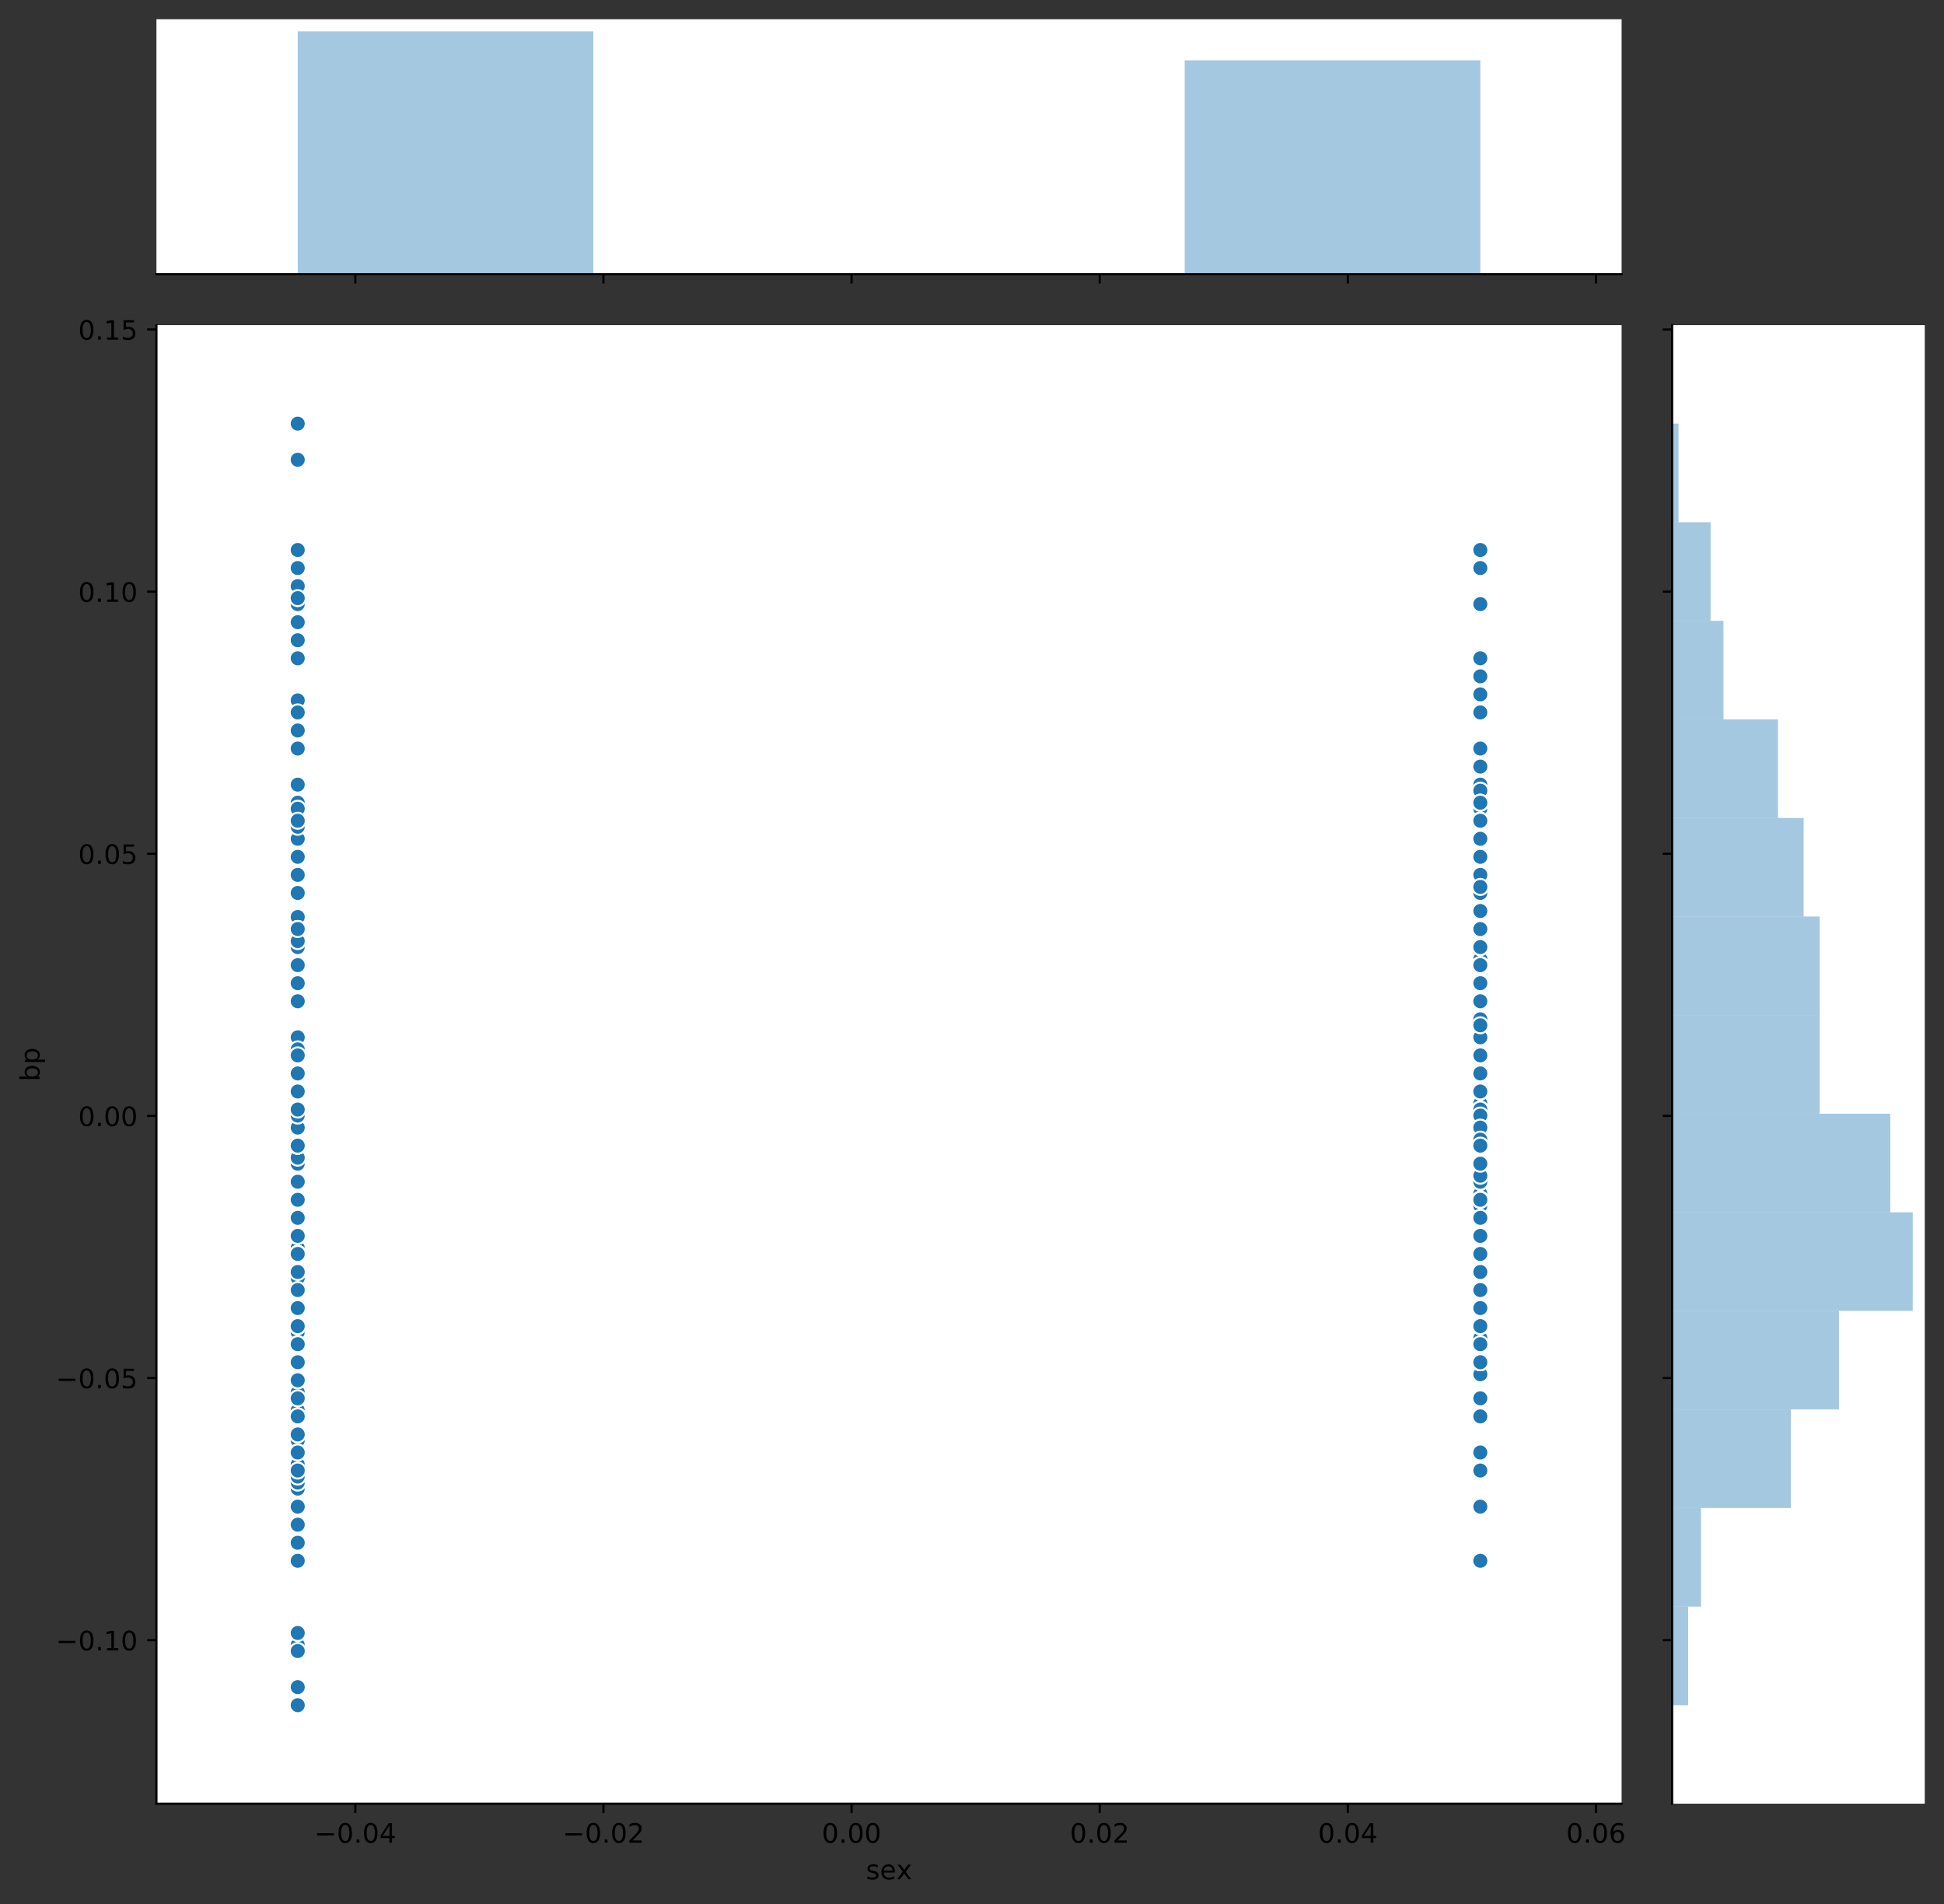 <?xml version="1.0" encoding="utf-8" standalone="no"?>
<!DOCTYPE svg PUBLIC "-//W3C//DTD SVG 1.1//EN"
  "http://www.w3.org/Graphics/SVG/1.1/DTD/svg11.dtd">
<!-- Created with matplotlib (https://matplotlib.org/) -->
<svg height="712.156pt" version="1.1" viewBox="0 0 727.248 712.156" width="727.248pt" xmlns="http://www.w3.org/2000/svg" xmlns:xlink="http://www.w3.org/1999/xlink">
 <rect x="0" y="0" width="727.248" height="712.156" fill="#333333" stroke="none"/>
 <defs>
  <style type="text/css">
*{stroke-linecap:butt;stroke-linejoin:round;}
  </style>
 </defs>
 <g id="figure_1">
  <g id="patch_1">
   <path d="M 0 712.156 
L 727.248 712.156 
L 727.248 0 
L 0 0 
z
" style="fill:none;"/>
  </g>
  <g id="axes_1">
   <g id="patch_2">
    <path d="M 58.523 674.6 
L 606.644 674.6 
L 606.644 121.611 
L 58.523 121.611 
z
" style="fill:#ffffff;"/>
   </g>
   <g id="PathCollection_1">
    <defs>
     <path d="M 0 3 
C 0.796 3 1.559 2.684 2.121 2.121 
C 2.684 1.559 3 0.796 3 0 
C 3 -0.796 2.684 -1.559 2.121 -2.121 
C 1.559 -2.684 0.796 -3 0 -3 
C -0.796 -3 -1.559 -2.684 -2.121 -2.121 
C -2.684 -1.559 -3 -0.796 -3 0 
C -3 0.796 -2.684 1.559 -2.121 2.121 
C -1.559 2.684 -0.796 3 0 3 
z
" id="m7e52f3c95e" style="stroke:#ffffff;stroke-width:0.75;"/>
    </defs>
    <g clip-path="url(#pd9731d30ce)">
     <use style="fill:#1f77b4;stroke:#ffffff;stroke-width:0.75;" x="553.787" xlink:href="#m7e52f3c95e" y="374.478"/>
     <use style="fill:#1f77b4;stroke:#ffffff;stroke-width:0.75;" x="111.381" xlink:href="#m7e52f3c95e" y="468.99"/>
     <use style="fill:#1f77b4;stroke:#ffffff;stroke-width:0.75;" x="553.787" xlink:href="#m7e52f3c95e" y="428.485"/>
     <use style="fill:#1f77b4;stroke:#ffffff;stroke-width:0.75;" x="111.381" xlink:href="#m7e52f3c95e" y="489.243"/>
     <use style="fill:#1f77b4;stroke:#ffffff;stroke-width:0.75;" x="111.381" xlink:href="#m7e52f3c95e" y="374.478"/>
     <use style="fill:#1f77b4;stroke:#ffffff;stroke-width:0.75;" x="111.381" xlink:href="#m7e52f3c95e" y="455.488"/>
     <use style="fill:#1f77b4;stroke:#ffffff;stroke-width:0.75;" x="553.787" xlink:href="#m7e52f3c95e" y="448.737"/>
     <use style="fill:#1f77b4;stroke:#ffffff;stroke-width:0.75;" x="553.787" xlink:href="#m7e52f3c95e" y="286.716"/>
     <use style="fill:#1f77b4;stroke:#ffffff;stroke-width:0.75;" x="553.787" xlink:href="#m7e52f3c95e" y="495.994"/>
     <use style="fill:#1f77b4;stroke:#ffffff;stroke-width:0.75;" x="111.381" xlink:href="#m7e52f3c95e" y="482.492"/>
     <use style="fill:#1f77b4;stroke:#ffffff;stroke-width:0.75;" x="111.381" xlink:href="#m7e52f3c95e" y="401.481"/>
     <use style="fill:#1f77b4;stroke:#ffffff;stroke-width:0.75;" x="553.787" xlink:href="#m7e52f3c95e" y="482.492"/>
     <use style="fill:#1f77b4;stroke:#ffffff;stroke-width:0.75;" x="111.381" xlink:href="#m7e52f3c95e" y="435.236"/>
     <use style="fill:#1f77b4;stroke:#ffffff;stroke-width:0.75;" x="553.787" xlink:href="#m7e52f3c95e" y="401.481"/>
     <use style="fill:#1f77b4;stroke:#ffffff;stroke-width:0.75;" x="111.381" xlink:href="#m7e52f3c95e" y="441.987"/>
     <use style="fill:#1f77b4;stroke:#ffffff;stroke-width:0.75;" x="553.787" xlink:href="#m7e52f3c95e" y="259.712"/>
     <use style="fill:#1f77b4;stroke:#ffffff;stroke-width:0.75;" x="111.381" xlink:href="#m7e52f3c95e" y="320.47"/>
     <use style="fill:#1f77b4;stroke:#ffffff;stroke-width:0.75;" x="553.787" xlink:href="#m7e52f3c95e" y="306.969"/>
     <use style="fill:#1f77b4;stroke:#ffffff;stroke-width:0.75;" x="111.381" xlink:href="#m7e52f3c95e" y="489.243"/>
     <use style="fill:#1f77b4;stroke:#ffffff;stroke-width:0.75;" x="111.381" xlink:href="#m7e52f3c95e" y="495.994"/>
     <use style="fill:#1f77b4;stroke:#ffffff;stroke-width:0.75;" x="111.381" xlink:href="#m7e52f3c95e" y="502.745"/>
     <use style="fill:#1f77b4;stroke:#ffffff;stroke-width:0.75;" x="553.787" xlink:href="#m7e52f3c95e" y="414.983"/>
     <use style="fill:#1f77b4;stroke:#ffffff;stroke-width:0.75;" x="111.381" xlink:href="#m7e52f3c95e" y="435.236"/>
     <use style="fill:#1f77b4;stroke:#ffffff;stroke-width:0.75;" x="553.787" xlink:href="#m7e52f3c95e" y="356.475"/>
     <use style="fill:#1f77b4;stroke:#ffffff;stroke-width:0.75;" x="111.381" xlink:href="#m7e52f3c95e" y="462.239"/>
     <use style="fill:#1f77b4;stroke:#ffffff;stroke-width:0.75;" x="553.787" xlink:href="#m7e52f3c95e" y="495.994"/>
     <use style="fill:#1f77b4;stroke:#ffffff;stroke-width:0.75;" x="111.381" xlink:href="#m7e52f3c95e" y="468.99"/>
     <use style="fill:#1f77b4;stroke:#ffffff;stroke-width:0.75;" x="111.381" xlink:href="#m7e52f3c95e" y="495.994"/>
     <use style="fill:#1f77b4;stroke:#ffffff;stroke-width:0.75;" x="111.381" xlink:href="#m7e52f3c95e" y="563.503"/>
     <use style="fill:#1f77b4;stroke:#ffffff;stroke-width:0.75;" x="553.787" xlink:href="#m7e52f3c95e" y="293.467"/>
     <use style="fill:#1f77b4;stroke:#ffffff;stroke-width:0.75;" x="111.381" xlink:href="#m7e52f3c95e" y="455.488"/>
     <use style="fill:#1f77b4;stroke:#ffffff;stroke-width:0.75;" x="111.381" xlink:href="#m7e52f3c95e" y="577.005"/>
     <use style="fill:#1f77b4;stroke:#ffffff;stroke-width:0.75;" x="553.787" xlink:href="#m7e52f3c95e" y="360.976"/>
     <use style="fill:#1f77b4;stroke:#ffffff;stroke-width:0.75;" x="111.381" xlink:href="#m7e52f3c95e" y="421.734"/>
     <use style="fill:#1f77b4;stroke:#ffffff;stroke-width:0.75;" x="111.381" xlink:href="#m7e52f3c95e" y="529.748"/>
     <use style="fill:#1f77b4;stroke:#ffffff;stroke-width:0.75;" x="553.787" xlink:href="#m7e52f3c95e" y="513.996"/>
     <use style="fill:#1f77b4;stroke:#ffffff;stroke-width:0.75;" x="111.381" xlink:href="#m7e52f3c95e" y="313.719"/>
     <use style="fill:#1f77b4;stroke:#ffffff;stroke-width:0.75;" x="111.381" xlink:href="#m7e52f3c95e" y="529.748"/>
     <use style="fill:#1f77b4;stroke:#ffffff;stroke-width:0.75;" x="553.787" xlink:href="#m7e52f3c95e" y="225.958"/>
     <use style="fill:#1f77b4;stroke:#ffffff;stroke-width:0.75;" x="553.787" xlink:href="#m7e52f3c95e" y="563.503"/>
     <use style="fill:#1f77b4;stroke:#ffffff;stroke-width:0.75;" x="553.787" xlink:href="#m7e52f3c95e" y="374.478"/>
     <use style="fill:#1f77b4;stroke:#ffffff;stroke-width:0.75;" x="111.381" xlink:href="#m7e52f3c95e" y="631.012"/>
     <use style="fill:#1f77b4;stroke:#ffffff;stroke-width:0.75;" x="553.787" xlink:href="#m7e52f3c95e" y="446.487"/>
     <use style="fill:#1f77b4;stroke:#ffffff;stroke-width:0.75;" x="111.381" xlink:href="#m7e52f3c95e" y="556.752"/>
     <use style="fill:#1f77b4;stroke:#ffffff;stroke-width:0.75;" x="553.787" xlink:href="#m7e52f3c95e" y="401.481"/>
     <use style="fill:#1f77b4;stroke:#ffffff;stroke-width:0.75;" x="553.787" xlink:href="#m7e52f3c95e" y="354.225"/>
     <use style="fill:#1f77b4;stroke:#ffffff;stroke-width:0.75;" x="111.381" xlink:href="#m7e52f3c95e" y="482.492"/>
     <use style="fill:#1f77b4;stroke:#ffffff;stroke-width:0.75;" x="111.381" xlink:href="#m7e52f3c95e" y="529.748"/>
     <use style="fill:#1f77b4;stroke:#ffffff;stroke-width:0.75;" x="553.787" xlink:href="#m7e52f3c95e" y="394.73"/>
     <use style="fill:#1f77b4;stroke:#ffffff;stroke-width:0.75;" x="553.787" xlink:href="#m7e52f3c95e" y="428.485"/>
     <use style="fill:#1f77b4;stroke:#ffffff;stroke-width:0.75;" x="111.381" xlink:href="#m7e52f3c95e" y="387.979"/>
     <use style="fill:#1f77b4;stroke:#ffffff;stroke-width:0.75;" x="553.787" xlink:href="#m7e52f3c95e" y="360.976"/>
     <use style="fill:#1f77b4;stroke:#ffffff;stroke-width:0.75;" x="111.381" xlink:href="#m7e52f3c95e" y="428.485"/>
     <use style="fill:#1f77b4;stroke:#ffffff;stroke-width:0.75;" x="111.381" xlink:href="#m7e52f3c95e" y="279.965"/>
     <use style="fill:#1f77b4;stroke:#ffffff;stroke-width:0.75;" x="111.381" xlink:href="#m7e52f3c95e" y="401.481"/>
     <use style="fill:#1f77b4;stroke:#ffffff;stroke-width:0.75;" x="111.381" xlink:href="#m7e52f3c95e" y="489.243"/>
     <use style="fill:#1f77b4;stroke:#ffffff;stroke-width:0.75;" x="111.381" xlink:href="#m7e52f3c95e" y="468.99"/>
     <use style="fill:#1f77b4;stroke:#ffffff;stroke-width:0.75;" x="111.381" xlink:href="#m7e52f3c95e" y="516.246"/>
     <use style="fill:#1f77b4;stroke:#ffffff;stroke-width:0.75;" x="111.381" xlink:href="#m7e52f3c95e" y="347.474"/>
     <use style="fill:#1f77b4;stroke:#ffffff;stroke-width:0.75;" x="553.787" xlink:href="#m7e52f3c95e" y="394.73"/>
     <use style="fill:#1f77b4;stroke:#ffffff;stroke-width:0.75;" x="111.381" xlink:href="#m7e52f3c95e" y="495.994"/>
     <use style="fill:#1f77b4;stroke:#ffffff;stroke-width:0.75;" x="553.787" xlink:href="#m7e52f3c95e" y="522.997"/>
     <use style="fill:#1f77b4;stroke:#ffffff;stroke-width:0.75;" x="553.787" xlink:href="#m7e52f3c95e" y="495.994"/>
     <use style="fill:#1f77b4;stroke:#ffffff;stroke-width:0.75;" x="111.381" xlink:href="#m7e52f3c95e" y="536.499"/>
     <use style="fill:#1f77b4;stroke:#ffffff;stroke-width:0.75;" x="553.787" xlink:href="#m7e52f3c95e" y="495.994"/>
     <use style="fill:#1f77b4;stroke:#ffffff;stroke-width:0.75;" x="553.787" xlink:href="#m7e52f3c95e" y="300.218"/>
     <use style="fill:#1f77b4;stroke:#ffffff;stroke-width:0.75;" x="553.787" xlink:href="#m7e52f3c95e" y="482.492"/>
     <use style="fill:#1f77b4;stroke:#ffffff;stroke-width:0.75;" x="553.787" xlink:href="#m7e52f3c95e" y="450.988"/>
     <use style="fill:#1f77b4;stroke:#ffffff;stroke-width:0.75;" x="553.787" xlink:href="#m7e52f3c95e" y="495.994"/>
     <use style="fill:#1f77b4;stroke:#ffffff;stroke-width:0.75;" x="111.381" xlink:href="#m7e52f3c95e" y="428.485"/>
     <use style="fill:#1f77b4;stroke:#ffffff;stroke-width:0.75;" x="111.381" xlink:href="#m7e52f3c95e" y="441.987"/>
     <use style="fill:#1f77b4;stroke:#ffffff;stroke-width:0.75;" x="111.381" xlink:href="#m7e52f3c95e" y="171.951"/>
     <use style="fill:#1f77b4;stroke:#ffffff;stroke-width:0.75;" x="553.787" xlink:href="#m7e52f3c95e" y="441.987"/>
     <use style="fill:#1f77b4;stroke:#ffffff;stroke-width:0.75;" x="553.787" xlink:href="#m7e52f3c95e" y="421.734"/>
     <use style="fill:#1f77b4;stroke:#ffffff;stroke-width:0.75;" x="553.787" xlink:href="#m7e52f3c95e" y="306.969"/>
     <use style="fill:#1f77b4;stroke:#ffffff;stroke-width:0.75;" x="553.787" xlink:href="#m7e52f3c95e" y="468.99"/>
     <use style="fill:#1f77b4;stroke:#ffffff;stroke-width:0.75;" x="553.787" xlink:href="#m7e52f3c95e" y="279.965"/>
     <use style="fill:#1f77b4;stroke:#ffffff;stroke-width:0.75;" x="111.381" xlink:href="#m7e52f3c95e" y="563.503"/>
     <use style="fill:#1f77b4;stroke:#ffffff;stroke-width:0.75;" x="111.381" xlink:href="#m7e52f3c95e" y="462.239"/>
     <use style="fill:#1f77b4;stroke:#ffffff;stroke-width:0.75;" x="111.381" xlink:href="#m7e52f3c95e" y="468.99"/>
     <use style="fill:#1f77b4;stroke:#ffffff;stroke-width:0.75;" x="111.381" xlink:href="#m7e52f3c95e" y="333.972"/>
     <use style="fill:#1f77b4;stroke:#ffffff;stroke-width:0.75;" x="553.787" xlink:href="#m7e52f3c95e" y="475.741"/>
     <use style="fill:#1f77b4;stroke:#ffffff;stroke-width:0.75;" x="111.381" xlink:href="#m7e52f3c95e" y="468.99"/>
     <use style="fill:#1f77b4;stroke:#ffffff;stroke-width:0.75;" x="111.381" xlink:href="#m7e52f3c95e" y="509.496"/>
     <use style="fill:#1f77b4;stroke:#ffffff;stroke-width:0.75;" x="111.381" xlink:href="#m7e52f3c95e" y="615.26"/>
     <use style="fill:#1f77b4;stroke:#ffffff;stroke-width:0.75;" x="111.381" xlink:href="#m7e52f3c95e" y="414.983"/>
     <use style="fill:#1f77b4;stroke:#ffffff;stroke-width:0.75;" x="553.787" xlink:href="#m7e52f3c95e" y="495.994"/>
     <use style="fill:#1f77b4;stroke:#ffffff;stroke-width:0.75;" x="111.381" xlink:href="#m7e52f3c95e" y="394.73"/>
     <use style="fill:#1f77b4;stroke:#ffffff;stroke-width:0.75;" x="553.787" xlink:href="#m7e52f3c95e" y="550.001"/>
     <use style="fill:#1f77b4;stroke:#ffffff;stroke-width:0.75;" x="111.381" xlink:href="#m7e52f3c95e" y="455.488"/>
     <use style="fill:#1f77b4;stroke:#ffffff;stroke-width:0.75;" x="111.381" xlink:href="#m7e52f3c95e" y="495.994"/>
     <use style="fill:#1f77b4;stroke:#ffffff;stroke-width:0.75;" x="111.381" xlink:href="#m7e52f3c95e" y="522.997"/>
     <use style="fill:#1f77b4;stroke:#ffffff;stroke-width:0.75;" x="111.381" xlink:href="#m7e52f3c95e" y="225.958"/>
     <use style="fill:#1f77b4;stroke:#ffffff;stroke-width:0.75;" x="111.381" xlink:href="#m7e52f3c95e" y="617.51"/>
     <use style="fill:#1f77b4;stroke:#ffffff;stroke-width:0.75;" x="111.381" xlink:href="#m7e52f3c95e" y="441.987"/>
     <use style="fill:#1f77b4;stroke:#ffffff;stroke-width:0.75;" x="111.381" xlink:href="#m7e52f3c95e" y="577.005"/>
     <use style="fill:#1f77b4;stroke:#ffffff;stroke-width:0.75;" x="553.787" xlink:href="#m7e52f3c95e" y="320.47"/>
     <use style="fill:#1f77b4;stroke:#ffffff;stroke-width:0.75;" x="111.381" xlink:href="#m7e52f3c95e" y="466.74"/>
     <use style="fill:#1f77b4;stroke:#ffffff;stroke-width:0.75;" x="553.787" xlink:href="#m7e52f3c95e" y="441.987"/>
     <use style="fill:#1f77b4;stroke:#ffffff;stroke-width:0.75;" x="111.381" xlink:href="#m7e52f3c95e" y="394.73"/>
     <use style="fill:#1f77b4;stroke:#ffffff;stroke-width:0.75;" x="111.381" xlink:href="#m7e52f3c95e" y="462.239"/>
     <use style="fill:#1f77b4;stroke:#ffffff;stroke-width:0.75;" x="553.787" xlink:href="#m7e52f3c95e" y="293.467"/>
     <use style="fill:#1f77b4;stroke:#ffffff;stroke-width:0.75;" x="111.381" xlink:href="#m7e52f3c95e" y="448.737"/>
     <use style="fill:#1f77b4;stroke:#ffffff;stroke-width:0.75;" x="553.787" xlink:href="#m7e52f3c95e" y="394.73"/>
     <use style="fill:#1f77b4;stroke:#ffffff;stroke-width:0.75;" x="111.381" xlink:href="#m7e52f3c95e" y="421.734"/>
     <use style="fill:#1f77b4;stroke:#ffffff;stroke-width:0.75;" x="553.787" xlink:href="#m7e52f3c95e" y="495.994"/>
     <use style="fill:#1f77b4;stroke:#ffffff;stroke-width:0.75;" x="111.381" xlink:href="#m7e52f3c95e" y="502.745"/>
     <use style="fill:#1f77b4;stroke:#ffffff;stroke-width:0.75;" x="111.381" xlink:href="#m7e52f3c95e" y="525.248"/>
     <use style="fill:#1f77b4;stroke:#ffffff;stroke-width:0.75;" x="553.787" xlink:href="#m7e52f3c95e" y="358.725"/>
     <use style="fill:#1f77b4;stroke:#ffffff;stroke-width:0.75;" x="553.787" xlink:href="#m7e52f3c95e" y="412.733"/>
     <use style="fill:#1f77b4;stroke:#ffffff;stroke-width:0.75;" x="553.787" xlink:href="#m7e52f3c95e" y="462.239"/>
     <use style="fill:#1f77b4;stroke:#ffffff;stroke-width:0.75;" x="111.381" xlink:href="#m7e52f3c95e" y="468.99"/>
     <use style="fill:#1f77b4;stroke:#ffffff;stroke-width:0.75;" x="111.381" xlink:href="#m7e52f3c95e" y="468.99"/>
     <use style="fill:#1f77b4;stroke:#ffffff;stroke-width:0.75;" x="553.787" xlink:href="#m7e52f3c95e" y="293.467"/>
     <use style="fill:#1f77b4;stroke:#ffffff;stroke-width:0.75;" x="111.381" xlink:href="#m7e52f3c95e" y="293.467"/>
     <use style="fill:#1f77b4;stroke:#ffffff;stroke-width:0.75;" x="553.787" xlink:href="#m7e52f3c95e" y="428.485"/>
     <use style="fill:#1f77b4;stroke:#ffffff;stroke-width:0.75;" x="553.787" xlink:href="#m7e52f3c95e" y="279.965"/>
     <use style="fill:#1f77b4;stroke:#ffffff;stroke-width:0.75;" x="111.381" xlink:href="#m7e52f3c95e" y="246.21"/>
     <use style="fill:#1f77b4;stroke:#ffffff;stroke-width:0.75;" x="553.787" xlink:href="#m7e52f3c95e" y="367.727"/>
     <use style="fill:#1f77b4;stroke:#ffffff;stroke-width:0.75;" x="111.381" xlink:href="#m7e52f3c95e" y="421.734"/>
     <use style="fill:#1f77b4;stroke:#ffffff;stroke-width:0.75;" x="111.381" xlink:href="#m7e52f3c95e" y="394.73"/>
     <use style="fill:#1f77b4;stroke:#ffffff;stroke-width:0.75;" x="111.381" xlink:href="#m7e52f3c95e" y="374.478"/>
     <use style="fill:#1f77b4;stroke:#ffffff;stroke-width:0.75;" x="553.787" xlink:href="#m7e52f3c95e" y="374.478"/>
     <use style="fill:#1f77b4;stroke:#ffffff;stroke-width:0.75;" x="553.787" xlink:href="#m7e52f3c95e" y="419.484"/>
     <use style="fill:#1f77b4;stroke:#ffffff;stroke-width:0.75;" x="111.381" xlink:href="#m7e52f3c95e" y="401.481"/>
     <use style="fill:#1f77b4;stroke:#ffffff;stroke-width:0.75;" x="553.787" xlink:href="#m7e52f3c95e" y="421.734"/>
     <use style="fill:#1f77b4;stroke:#ffffff;stroke-width:0.75;" x="111.381" xlink:href="#m7e52f3c95e" y="468.99"/>
     <use style="fill:#1f77b4;stroke:#ffffff;stroke-width:0.75;" x="553.787" xlink:href="#m7e52f3c95e" y="441.987"/>
     <use style="fill:#1f77b4;stroke:#ffffff;stroke-width:0.75;" x="111.381" xlink:href="#m7e52f3c95e" y="468.99"/>
     <use style="fill:#1f77b4;stroke:#ffffff;stroke-width:0.75;" x="111.381" xlink:href="#m7e52f3c95e" y="408.232"/>
     <use style="fill:#1f77b4;stroke:#ffffff;stroke-width:0.75;" x="553.787" xlink:href="#m7e52f3c95e" y="212.456"/>
     <use style="fill:#1f77b4;stroke:#ffffff;stroke-width:0.75;" x="111.381" xlink:href="#m7e52f3c95e" y="550.001"/>
     <use style="fill:#1f77b4;stroke:#ffffff;stroke-width:0.75;" x="553.787" xlink:href="#m7e52f3c95e" y="435.236"/>
     <use style="fill:#1f77b4;stroke:#ffffff;stroke-width:0.75;" x="553.787" xlink:href="#m7e52f3c95e" y="495.994"/>
     <use style="fill:#1f77b4;stroke:#ffffff;stroke-width:0.75;" x="111.381" xlink:href="#m7e52f3c95e" y="482.492"/>
     <use style="fill:#1f77b4;stroke:#ffffff;stroke-width:0.75;" x="111.381" xlink:href="#m7e52f3c95e" y="489.243"/>
     <use style="fill:#1f77b4;stroke:#ffffff;stroke-width:0.75;" x="111.381" xlink:href="#m7e52f3c95e" y="529.748"/>
     <use style="fill:#1f77b4;stroke:#ffffff;stroke-width:0.75;" x="111.381" xlink:href="#m7e52f3c95e" y="225.958"/>
     <use style="fill:#1f77b4;stroke:#ffffff;stroke-width:0.75;" x="553.787" xlink:href="#m7e52f3c95e" y="266.463"/>
     <use style="fill:#1f77b4;stroke:#ffffff;stroke-width:0.75;" x="111.381" xlink:href="#m7e52f3c95e" y="313.719"/>
     <use style="fill:#1f77b4;stroke:#ffffff;stroke-width:0.75;" x="553.787" xlink:href="#m7e52f3c95e" y="333.972"/>
     <use style="fill:#1f77b4;stroke:#ffffff;stroke-width:0.75;" x="111.381" xlink:href="#m7e52f3c95e" y="509.496"/>
     <use style="fill:#1f77b4;stroke:#ffffff;stroke-width:0.75;" x="553.787" xlink:href="#m7e52f3c95e" y="340.723"/>
     <use style="fill:#1f77b4;stroke:#ffffff;stroke-width:0.75;" x="111.381" xlink:href="#m7e52f3c95e" y="435.236"/>
     <use style="fill:#1f77b4;stroke:#ffffff;stroke-width:0.75;" x="553.787" xlink:href="#m7e52f3c95e" y="448.737"/>
     <use style="fill:#1f77b4;stroke:#ffffff;stroke-width:0.75;" x="111.381" xlink:href="#m7e52f3c95e" y="293.467"/>
     <use style="fill:#1f77b4;stroke:#ffffff;stroke-width:0.75;" x="553.787" xlink:href="#m7e52f3c95e" y="414.983"/>
     <use style="fill:#1f77b4;stroke:#ffffff;stroke-width:0.75;" x="111.381" xlink:href="#m7e52f3c95e" y="455.488"/>
     <use style="fill:#1f77b4;stroke:#ffffff;stroke-width:0.75;" x="553.787" xlink:href="#m7e52f3c95e" y="455.488"/>
     <use style="fill:#1f77b4;stroke:#ffffff;stroke-width:0.75;" x="553.787" xlink:href="#m7e52f3c95e" y="509.496"/>
     <use style="fill:#1f77b4;stroke:#ffffff;stroke-width:0.75;" x="111.381" xlink:href="#m7e52f3c95e" y="367.727"/>
     <use style="fill:#1f77b4;stroke:#ffffff;stroke-width:0.75;" x="111.381" xlink:href="#m7e52f3c95e" y="428.485"/>
     <use style="fill:#1f77b4;stroke:#ffffff;stroke-width:0.75;" x="553.787" xlink:href="#m7e52f3c95e" y="279.965"/>
     <use style="fill:#1f77b4;stroke:#ffffff;stroke-width:0.75;" x="553.787" xlink:href="#m7e52f3c95e" y="293.467"/>
     <use style="fill:#1f77b4;stroke:#ffffff;stroke-width:0.75;" x="553.787" xlink:href="#m7e52f3c95e" y="428.485"/>
     <use style="fill:#1f77b4;stroke:#ffffff;stroke-width:0.75;" x="553.787" xlink:href="#m7e52f3c95e" y="320.47"/>
     <use style="fill:#1f77b4;stroke:#ffffff;stroke-width:0.75;" x="111.381" xlink:href="#m7e52f3c95e" y="414.983"/>
     <use style="fill:#1f77b4;stroke:#ffffff;stroke-width:0.75;" x="553.787" xlink:href="#m7e52f3c95e" y="453.238"/>
     <use style="fill:#1f77b4;stroke:#ffffff;stroke-width:0.75;" x="111.381" xlink:href="#m7e52f3c95e" y="554.502"/>
     <use style="fill:#1f77b4;stroke:#ffffff;stroke-width:0.75;" x="111.381" xlink:href="#m7e52f3c95e" y="246.21"/>
     <use style="fill:#1f77b4;stroke:#ffffff;stroke-width:0.75;" x="111.381" xlink:href="#m7e52f3c95e" y="563.503"/>
     <use style="fill:#1f77b4;stroke:#ffffff;stroke-width:0.75;" x="553.787" xlink:href="#m7e52f3c95e" y="279.965"/>
     <use style="fill:#1f77b4;stroke:#ffffff;stroke-width:0.75;" x="111.381" xlink:href="#m7e52f3c95e" y="563.503"/>
     <use style="fill:#1f77b4;stroke:#ffffff;stroke-width:0.75;" x="553.787" xlink:href="#m7e52f3c95e" y="266.463"/>
     <use style="fill:#1f77b4;stroke:#ffffff;stroke-width:0.75;" x="111.381" xlink:href="#m7e52f3c95e" y="374.478"/>
     <use style="fill:#1f77b4;stroke:#ffffff;stroke-width:0.75;" x="111.381" xlink:href="#m7e52f3c95e" y="509.496"/>
     <use style="fill:#1f77b4;stroke:#ffffff;stroke-width:0.75;" x="553.787" xlink:href="#m7e52f3c95e" y="489.243"/>
     <use style="fill:#1f77b4;stroke:#ffffff;stroke-width:0.75;" x="111.381" xlink:href="#m7e52f3c95e" y="342.973"/>
     <use style="fill:#1f77b4;stroke:#ffffff;stroke-width:0.75;" x="553.787" xlink:href="#m7e52f3c95e" y="421.734"/>
     <use style="fill:#1f77b4;stroke:#ffffff;stroke-width:0.75;" x="111.381" xlink:href="#m7e52f3c95e" y="320.47"/>
     <use style="fill:#1f77b4;stroke:#ffffff;stroke-width:0.75;" x="553.787" xlink:href="#m7e52f3c95e" y="489.243"/>
     <use style="fill:#1f77b4;stroke:#ffffff;stroke-width:0.75;" x="111.381" xlink:href="#m7e52f3c95e" y="610.759"/>
     <use style="fill:#1f77b4;stroke:#ffffff;stroke-width:0.75;" x="553.787" xlink:href="#m7e52f3c95e" y="401.481"/>
     <use style="fill:#1f77b4;stroke:#ffffff;stroke-width:0.75;" x="553.787" xlink:href="#m7e52f3c95e" y="428.485"/>
     <use style="fill:#1f77b4;stroke:#ffffff;stroke-width:0.75;" x="553.787" xlink:href="#m7e52f3c95e" y="502.745"/>
     <use style="fill:#1f77b4;stroke:#ffffff;stroke-width:0.75;" x="111.381" xlink:href="#m7e52f3c95e" y="468.99"/>
     <use style="fill:#1f77b4;stroke:#ffffff;stroke-width:0.75;" x="553.787" xlink:href="#m7e52f3c95e" y="340.723"/>
     <use style="fill:#1f77b4;stroke:#ffffff;stroke-width:0.75;" x="111.381" xlink:href="#m7e52f3c95e" y="466.74"/>
     <use style="fill:#1f77b4;stroke:#ffffff;stroke-width:0.75;" x="111.381" xlink:href="#m7e52f3c95e" y="468.99"/>
     <use style="fill:#1f77b4;stroke:#ffffff;stroke-width:0.75;" x="111.381" xlink:href="#m7e52f3c95e" y="441.987"/>
     <use style="fill:#1f77b4;stroke:#ffffff;stroke-width:0.75;" x="553.787" xlink:href="#m7e52f3c95e" y="347.474"/>
     <use style="fill:#1f77b4;stroke:#ffffff;stroke-width:0.75;" x="111.381" xlink:href="#m7e52f3c95e" y="522.997"/>
     <use style="fill:#1f77b4;stroke:#ffffff;stroke-width:0.75;" x="553.787" xlink:href="#m7e52f3c95e" y="306.969"/>
     <use style="fill:#1f77b4;stroke:#ffffff;stroke-width:0.75;" x="553.787" xlink:href="#m7e52f3c95e" y="293.467"/>
     <use style="fill:#1f77b4;stroke:#ffffff;stroke-width:0.75;" x="111.381" xlink:href="#m7e52f3c95e" y="462.239"/>
     <use style="fill:#1f77b4;stroke:#ffffff;stroke-width:0.75;" x="553.787" xlink:href="#m7e52f3c95e" y="401.481"/>
     <use style="fill:#1f77b4;stroke:#ffffff;stroke-width:0.75;" x="553.787" xlink:href="#m7e52f3c95e" y="455.488"/>
     <use style="fill:#1f77b4;stroke:#ffffff;stroke-width:0.75;" x="111.381" xlink:href="#m7e52f3c95e" y="468.99"/>
     <use style="fill:#1f77b4;stroke:#ffffff;stroke-width:0.75;" x="111.381" xlink:href="#m7e52f3c95e" y="320.47"/>
     <use style="fill:#1f77b4;stroke:#ffffff;stroke-width:0.75;" x="111.381" xlink:href="#m7e52f3c95e" y="414.983"/>
     <use style="fill:#1f77b4;stroke:#ffffff;stroke-width:0.75;" x="111.381" xlink:href="#m7e52f3c95e" y="360.976"/>
     <use style="fill:#1f77b4;stroke:#ffffff;stroke-width:0.75;" x="553.787" xlink:href="#m7e52f3c95e" y="502.745"/>
     <use style="fill:#1f77b4;stroke:#ffffff;stroke-width:0.75;" x="553.787" xlink:href="#m7e52f3c95e" y="401.481"/>
     <use style="fill:#1f77b4;stroke:#ffffff;stroke-width:0.75;" x="553.787" xlink:href="#m7e52f3c95e" y="543.25"/>
     <use style="fill:#1f77b4;stroke:#ffffff;stroke-width:0.75;" x="111.381" xlink:href="#m7e52f3c95e" y="354.225"/>
     <use style="fill:#1f77b4;stroke:#ffffff;stroke-width:0.75;" x="553.787" xlink:href="#m7e52f3c95e" y="387.979"/>
     <use style="fill:#1f77b4;stroke:#ffffff;stroke-width:0.75;" x="111.381" xlink:href="#m7e52f3c95e" y="482.492"/>
     <use style="fill:#1f77b4;stroke:#ffffff;stroke-width:0.75;" x="553.787" xlink:href="#m7e52f3c95e" y="279.965"/>
     <use style="fill:#1f77b4;stroke:#ffffff;stroke-width:0.75;" x="111.381" xlink:href="#m7e52f3c95e" y="468.99"/>
     <use style="fill:#1f77b4;stroke:#ffffff;stroke-width:0.75;" x="111.381" xlink:href="#m7e52f3c95e" y="349.724"/>
     <use style="fill:#1f77b4;stroke:#ffffff;stroke-width:0.75;" x="111.381" xlink:href="#m7e52f3c95e" y="432.985"/>
     <use style="fill:#1f77b4;stroke:#ffffff;stroke-width:0.75;" x="553.787" xlink:href="#m7e52f3c95e" y="448.737"/>
     <use style="fill:#1f77b4;stroke:#ffffff;stroke-width:0.75;" x="553.787" xlink:href="#m7e52f3c95e" y="347.474"/>
     <use style="fill:#1f77b4;stroke:#ffffff;stroke-width:0.75;" x="553.787" xlink:href="#m7e52f3c95e" y="313.719"/>
     <use style="fill:#1f77b4;stroke:#ffffff;stroke-width:0.75;" x="553.787" xlink:href="#m7e52f3c95e" y="360.976"/>
     <use style="fill:#1f77b4;stroke:#ffffff;stroke-width:0.75;" x="111.381" xlink:href="#m7e52f3c95e" y="387.979"/>
     <use style="fill:#1f77b4;stroke:#ffffff;stroke-width:0.75;" x="553.787" xlink:href="#m7e52f3c95e" y="435.236"/>
     <use style="fill:#1f77b4;stroke:#ffffff;stroke-width:0.75;" x="111.381" xlink:href="#m7e52f3c95e" y="360.976"/>
     <use style="fill:#1f77b4;stroke:#ffffff;stroke-width:0.75;" x="111.381" xlink:href="#m7e52f3c95e" y="266.463"/>
     <use style="fill:#1f77b4;stroke:#ffffff;stroke-width:0.75;" x="553.787" xlink:href="#m7e52f3c95e" y="286.716"/>
     <use style="fill:#1f77b4;stroke:#ffffff;stroke-width:0.75;" x="111.381" xlink:href="#m7e52f3c95e" y="387.979"/>
     <use style="fill:#1f77b4;stroke:#ffffff;stroke-width:0.75;" x="111.381" xlink:href="#m7e52f3c95e" y="374.478"/>
     <use style="fill:#1f77b4;stroke:#ffffff;stroke-width:0.75;" x="111.381" xlink:href="#m7e52f3c95e" y="347.474"/>
     <use style="fill:#1f77b4;stroke:#ffffff;stroke-width:0.75;" x="111.381" xlink:href="#m7e52f3c95e" y="462.239"/>
     <use style="fill:#1f77b4;stroke:#ffffff;stroke-width:0.75;" x="111.381" xlink:href="#m7e52f3c95e" y="462.239"/>
     <use style="fill:#1f77b4;stroke:#ffffff;stroke-width:0.75;" x="553.787" xlink:href="#m7e52f3c95e" y="225.958"/>
     <use style="fill:#1f77b4;stroke:#ffffff;stroke-width:0.75;" x="553.787" xlink:href="#m7e52f3c95e" y="320.47"/>
     <use style="fill:#1f77b4;stroke:#ffffff;stroke-width:0.75;" x="111.381" xlink:href="#m7e52f3c95e" y="219.207"/>
     <use style="fill:#1f77b4;stroke:#ffffff;stroke-width:0.75;" x="111.381" xlink:href="#m7e52f3c95e" y="495.994"/>
     <use style="fill:#1f77b4;stroke:#ffffff;stroke-width:0.75;" x="111.381" xlink:href="#m7e52f3c95e" y="455.488"/>
     <use style="fill:#1f77b4;stroke:#ffffff;stroke-width:0.75;" x="553.787" xlink:href="#m7e52f3c95e" y="428.485"/>
     <use style="fill:#1f77b4;stroke:#ffffff;stroke-width:0.75;" x="111.381" xlink:href="#m7e52f3c95e" y="468.99"/>
     <use style="fill:#1f77b4;stroke:#ffffff;stroke-width:0.75;" x="553.787" xlink:href="#m7e52f3c95e" y="333.972"/>
     <use style="fill:#1f77b4;stroke:#ffffff;stroke-width:0.75;" x="111.381" xlink:href="#m7e52f3c95e" y="543.25"/>
     <use style="fill:#1f77b4;stroke:#ffffff;stroke-width:0.75;" x="111.381" xlink:href="#m7e52f3c95e" y="637.763"/>
     <use style="fill:#1f77b4;stroke:#ffffff;stroke-width:0.75;" x="553.787" xlink:href="#m7e52f3c95e" y="320.47"/>
     <use style="fill:#1f77b4;stroke:#ffffff;stroke-width:0.75;" x="553.787" xlink:href="#m7e52f3c95e" y="468.99"/>
     <use style="fill:#1f77b4;stroke:#ffffff;stroke-width:0.75;" x="553.787" xlink:href="#m7e52f3c95e" y="304.718"/>
     <use style="fill:#1f77b4;stroke:#ffffff;stroke-width:0.75;" x="111.381" xlink:href="#m7e52f3c95e" y="536.499"/>
     <use style="fill:#1f77b4;stroke:#ffffff;stroke-width:0.75;" x="553.787" xlink:href="#m7e52f3c95e" y="475.741"/>
     <use style="fill:#1f77b4;stroke:#ffffff;stroke-width:0.75;" x="553.787" xlink:href="#m7e52f3c95e" y="529.748"/>
     <use style="fill:#1f77b4;stroke:#ffffff;stroke-width:0.75;" x="111.381" xlink:href="#m7e52f3c95e" y="374.478"/>
     <use style="fill:#1f77b4;stroke:#ffffff;stroke-width:0.75;" x="553.787" xlink:href="#m7e52f3c95e" y="439.736"/>
     <use style="fill:#1f77b4;stroke:#ffffff;stroke-width:0.75;" x="111.381" xlink:href="#m7e52f3c95e" y="516.246"/>
     <use style="fill:#1f77b4;stroke:#ffffff;stroke-width:0.75;" x="111.381" xlink:href="#m7e52f3c95e" y="327.221"/>
     <use style="fill:#1f77b4;stroke:#ffffff;stroke-width:0.75;" x="553.787" xlink:href="#m7e52f3c95e" y="302.468"/>
     <use style="fill:#1f77b4;stroke:#ffffff;stroke-width:0.75;" x="111.381" xlink:href="#m7e52f3c95e" y="347.474"/>
     <use style="fill:#1f77b4;stroke:#ffffff;stroke-width:0.75;" x="111.381" xlink:href="#m7e52f3c95e" y="552.251"/>
     <use style="fill:#1f77b4;stroke:#ffffff;stroke-width:0.75;" x="553.787" xlink:href="#m7e52f3c95e" y="300.218"/>
     <use style="fill:#1f77b4;stroke:#ffffff;stroke-width:0.75;" x="111.381" xlink:href="#m7e52f3c95e" y="441.987"/>
     <use style="fill:#1f77b4;stroke:#ffffff;stroke-width:0.75;" x="553.787" xlink:href="#m7e52f3c95e" y="286.716"/>
     <use style="fill:#1f77b4;stroke:#ffffff;stroke-width:0.75;" x="553.787" xlink:href="#m7e52f3c95e" y="408.232"/>
     <use style="fill:#1f77b4;stroke:#ffffff;stroke-width:0.75;" x="553.787" xlink:href="#m7e52f3c95e" y="462.239"/>
     <use style="fill:#1f77b4;stroke:#ffffff;stroke-width:0.75;" x="553.787" xlink:href="#m7e52f3c95e" y="394.73"/>
     <use style="fill:#1f77b4;stroke:#ffffff;stroke-width:0.75;" x="553.787" xlink:href="#m7e52f3c95e" y="455.488"/>
     <use style="fill:#1f77b4;stroke:#ffffff;stroke-width:0.75;" x="111.381" xlink:href="#m7e52f3c95e" y="475.741"/>
     <use style="fill:#1f77b4;stroke:#ffffff;stroke-width:0.75;" x="111.381" xlink:href="#m7e52f3c95e" y="538.75"/>
     <use style="fill:#1f77b4;stroke:#ffffff;stroke-width:0.75;" x="111.381" xlink:href="#m7e52f3c95e" y="495.994"/>
     <use style="fill:#1f77b4;stroke:#ffffff;stroke-width:0.75;" x="111.381" xlink:href="#m7e52f3c95e" y="300.218"/>
     <use style="fill:#1f77b4;stroke:#ffffff;stroke-width:0.75;" x="111.381" xlink:href="#m7e52f3c95e" y="313.719"/>
     <use style="fill:#1f77b4;stroke:#ffffff;stroke-width:0.75;" x="111.381" xlink:href="#m7e52f3c95e" y="273.214"/>
     <use style="fill:#1f77b4;stroke:#ffffff;stroke-width:0.75;" x="553.787" xlink:href="#m7e52f3c95e" y="246.21"/>
     <use style="fill:#1f77b4;stroke:#ffffff;stroke-width:0.75;" x="111.381" xlink:href="#m7e52f3c95e" y="527.498"/>
     <use style="fill:#1f77b4;stroke:#ffffff;stroke-width:0.75;" x="111.381" xlink:href="#m7e52f3c95e" y="401.481"/>
     <use style="fill:#1f77b4;stroke:#ffffff;stroke-width:0.75;" x="553.787" xlink:href="#m7e52f3c95e" y="266.463"/>
     <use style="fill:#1f77b4;stroke:#ffffff;stroke-width:0.75;" x="111.381" xlink:href="#m7e52f3c95e" y="428.485"/>
     <use style="fill:#1f77b4;stroke:#ffffff;stroke-width:0.75;" x="111.381" xlink:href="#m7e52f3c95e" y="509.496"/>
     <use style="fill:#1f77b4;stroke:#ffffff;stroke-width:0.75;" x="553.787" xlink:href="#m7e52f3c95e" y="367.727"/>
     <use style="fill:#1f77b4;stroke:#ffffff;stroke-width:0.75;" x="553.787" xlink:href="#m7e52f3c95e" y="500.494"/>
     <use style="fill:#1f77b4;stroke:#ffffff;stroke-width:0.75;" x="111.381" xlink:href="#m7e52f3c95e" y="333.972"/>
     <use style="fill:#1f77b4;stroke:#ffffff;stroke-width:0.75;" x="111.381" xlink:href="#m7e52f3c95e" y="529.748"/>
     <use style="fill:#1f77b4;stroke:#ffffff;stroke-width:0.75;" x="111.381" xlink:href="#m7e52f3c95e" y="212.456"/>
     <use style="fill:#1f77b4;stroke:#ffffff;stroke-width:0.75;" x="553.787" xlink:href="#m7e52f3c95e" y="225.958"/>
     <use style="fill:#1f77b4;stroke:#ffffff;stroke-width:0.75;" x="553.787" xlink:href="#m7e52f3c95e" y="509.496"/>
     <use style="fill:#1f77b4;stroke:#ffffff;stroke-width:0.75;" x="553.787" xlink:href="#m7e52f3c95e" y="482.492"/>
     <use style="fill:#1f77b4;stroke:#ffffff;stroke-width:0.75;" x="553.787" xlink:href="#m7e52f3c95e" y="450.988"/>
     <use style="fill:#1f77b4;stroke:#ffffff;stroke-width:0.75;" x="553.787" xlink:href="#m7e52f3c95e" y="394.73"/>
     <use style="fill:#1f77b4;stroke:#ffffff;stroke-width:0.75;" x="111.381" xlink:href="#m7e52f3c95e" y="583.756"/>
     <use style="fill:#1f77b4;stroke:#ffffff;stroke-width:0.75;" x="553.787" xlink:href="#m7e52f3c95e" y="279.965"/>
     <use style="fill:#1f77b4;stroke:#ffffff;stroke-width:0.75;" x="111.381" xlink:href="#m7e52f3c95e" y="468.99"/>
     <use style="fill:#1f77b4;stroke:#ffffff;stroke-width:0.75;" x="553.787" xlink:href="#m7e52f3c95e" y="252.961"/>
     <use style="fill:#1f77b4;stroke:#ffffff;stroke-width:0.75;" x="553.787" xlink:href="#m7e52f3c95e" y="333.972"/>
     <use style="fill:#1f77b4;stroke:#ffffff;stroke-width:0.75;" x="111.381" xlink:href="#m7e52f3c95e" y="527.498"/>
     <use style="fill:#1f77b4;stroke:#ffffff;stroke-width:0.75;" x="553.787" xlink:href="#m7e52f3c95e" y="327.221"/>
     <use style="fill:#1f77b4;stroke:#ffffff;stroke-width:0.75;" x="111.381" xlink:href="#m7e52f3c95e" y="347.474"/>
     <use style="fill:#1f77b4;stroke:#ffffff;stroke-width:0.75;" x="553.787" xlink:href="#m7e52f3c95e" y="394.73"/>
     <use style="fill:#1f77b4;stroke:#ffffff;stroke-width:0.75;" x="111.381" xlink:href="#m7e52f3c95e" y="293.467"/>
     <use style="fill:#1f77b4;stroke:#ffffff;stroke-width:0.75;" x="111.381" xlink:href="#m7e52f3c95e" y="414.983"/>
     <use style="fill:#1f77b4;stroke:#ffffff;stroke-width:0.75;" x="553.787" xlink:href="#m7e52f3c95e" y="583.756"/>
     <use style="fill:#1f77b4;stroke:#ffffff;stroke-width:0.75;" x="553.787" xlink:href="#m7e52f3c95e" y="408.232"/>
     <use style="fill:#1f77b4;stroke:#ffffff;stroke-width:0.75;" x="553.787" xlink:href="#m7e52f3c95e" y="340.723"/>
     <use style="fill:#1f77b4;stroke:#ffffff;stroke-width:0.75;" x="553.787" xlink:href="#m7e52f3c95e" y="529.748"/>
     <use style="fill:#1f77b4;stroke:#ffffff;stroke-width:0.75;" x="111.381" xlink:href="#m7e52f3c95e" y="428.485"/>
     <use style="fill:#1f77b4;stroke:#ffffff;stroke-width:0.75;" x="111.381" xlink:href="#m7e52f3c95e" y="482.492"/>
     <use style="fill:#1f77b4;stroke:#ffffff;stroke-width:0.75;" x="553.787" xlink:href="#m7e52f3c95e" y="360.976"/>
     <use style="fill:#1f77b4;stroke:#ffffff;stroke-width:0.75;" x="111.381" xlink:href="#m7e52f3c95e" y="448.737"/>
     <use style="fill:#1f77b4;stroke:#ffffff;stroke-width:0.75;" x="111.381" xlink:href="#m7e52f3c95e" y="570.254"/>
     <use style="fill:#1f77b4;stroke:#ffffff;stroke-width:0.75;" x="111.381" xlink:href="#m7e52f3c95e" y="448.737"/>
     <use style="fill:#1f77b4;stroke:#ffffff;stroke-width:0.75;" x="553.787" xlink:href="#m7e52f3c95e" y="374.478"/>
     <use style="fill:#1f77b4;stroke:#ffffff;stroke-width:0.75;" x="553.787" xlink:href="#m7e52f3c95e" y="495.994"/>
     <use style="fill:#1f77b4;stroke:#ffffff;stroke-width:0.75;" x="553.787" xlink:href="#m7e52f3c95e" y="367.727"/>
     <use style="fill:#1f77b4;stroke:#ffffff;stroke-width:0.75;" x="111.381" xlink:href="#m7e52f3c95e" y="293.467"/>
     <use style="fill:#1f77b4;stroke:#ffffff;stroke-width:0.75;" x="111.381" xlink:href="#m7e52f3c95e" y="480.242"/>
     <use style="fill:#1f77b4;stroke:#ffffff;stroke-width:0.75;" x="111.381" xlink:href="#m7e52f3c95e" y="392.48"/>
     <use style="fill:#1f77b4;stroke:#ffffff;stroke-width:0.75;" x="553.787" xlink:href="#m7e52f3c95e" y="428.485"/>
     <use style="fill:#1f77b4;stroke:#ffffff;stroke-width:0.75;" x="553.787" xlink:href="#m7e52f3c95e" y="495.994"/>
     <use style="fill:#1f77b4;stroke:#ffffff;stroke-width:0.75;" x="111.381" xlink:href="#m7e52f3c95e" y="495.994"/>
     <use style="fill:#1f77b4;stroke:#ffffff;stroke-width:0.75;" x="111.381" xlink:href="#m7e52f3c95e" y="543.25"/>
     <use style="fill:#1f77b4;stroke:#ffffff;stroke-width:0.75;" x="553.787" xlink:href="#m7e52f3c95e" y="509.496"/>
     <use style="fill:#1f77b4;stroke:#ffffff;stroke-width:0.75;" x="553.787" xlink:href="#m7e52f3c95e" y="448.737"/>
     <use style="fill:#1f77b4;stroke:#ffffff;stroke-width:0.75;" x="111.381" xlink:href="#m7e52f3c95e" y="498.244"/>
     <use style="fill:#1f77b4;stroke:#ffffff;stroke-width:0.75;" x="553.787" xlink:href="#m7e52f3c95e" y="313.719"/>
     <use style="fill:#1f77b4;stroke:#ffffff;stroke-width:0.75;" x="111.381" xlink:href="#m7e52f3c95e" y="351.975"/>
     <use style="fill:#1f77b4;stroke:#ffffff;stroke-width:0.75;" x="111.381" xlink:href="#m7e52f3c95e" y="232.709"/>
     <use style="fill:#1f77b4;stroke:#ffffff;stroke-width:0.75;" x="553.787" xlink:href="#m7e52f3c95e" y="313.719"/>
     <use style="fill:#1f77b4;stroke:#ffffff;stroke-width:0.75;" x="553.787" xlink:href="#m7e52f3c95e" y="495.994"/>
     <use style="fill:#1f77b4;stroke:#ffffff;stroke-width:0.75;" x="553.787" xlink:href="#m7e52f3c95e" y="374.478"/>
     <use style="fill:#1f77b4;stroke:#ffffff;stroke-width:0.75;" x="553.787" xlink:href="#m7e52f3c95e" y="408.232"/>
     <use style="fill:#1f77b4;stroke:#ffffff;stroke-width:0.75;" x="111.381" xlink:href="#m7e52f3c95e" y="482.492"/>
     <use style="fill:#1f77b4;stroke:#ffffff;stroke-width:0.75;" x="553.787" xlink:href="#m7e52f3c95e" y="421.734"/>
     <use style="fill:#1f77b4;stroke:#ffffff;stroke-width:0.75;" x="111.381" xlink:href="#m7e52f3c95e" y="347.474"/>
     <use style="fill:#1f77b4;stroke:#ffffff;stroke-width:0.75;" x="111.381" xlink:href="#m7e52f3c95e" y="529.748"/>
     <use style="fill:#1f77b4;stroke:#ffffff;stroke-width:0.75;" x="111.381" xlink:href="#m7e52f3c95e" y="428.485"/>
     <use style="fill:#1f77b4;stroke:#ffffff;stroke-width:0.75;" x="553.787" xlink:href="#m7e52f3c95e" y="313.719"/>
     <use style="fill:#1f77b4;stroke:#ffffff;stroke-width:0.75;" x="111.381" xlink:href="#m7e52f3c95e" y="441.987"/>
     <use style="fill:#1f77b4;stroke:#ffffff;stroke-width:0.75;" x="111.381" xlink:href="#m7e52f3c95e" y="522.997"/>
     <use style="fill:#1f77b4;stroke:#ffffff;stroke-width:0.75;" x="553.787" xlink:href="#m7e52f3c95e" y="414.983"/>
     <use style="fill:#1f77b4;stroke:#ffffff;stroke-width:0.75;" x="111.381" xlink:href="#m7e52f3c95e" y="309.219"/>
     <use style="fill:#1f77b4;stroke:#ffffff;stroke-width:0.75;" x="111.381" xlink:href="#m7e52f3c95e" y="367.727"/>
     <use style="fill:#1f77b4;stroke:#ffffff;stroke-width:0.75;" x="111.381" xlink:href="#m7e52f3c95e" y="327.221"/>
     <use style="fill:#1f77b4;stroke:#ffffff;stroke-width:0.75;" x="111.381" xlink:href="#m7e52f3c95e" y="428.485"/>
     <use style="fill:#1f77b4;stroke:#ffffff;stroke-width:0.75;" x="111.381" xlink:href="#m7e52f3c95e" y="261.963"/>
     <use style="fill:#1f77b4;stroke:#ffffff;stroke-width:0.75;" x="553.787" xlink:href="#m7e52f3c95e" y="295.717"/>
     <use style="fill:#1f77b4;stroke:#ffffff;stroke-width:0.75;" x="553.787" xlink:href="#m7e52f3c95e" y="320.47"/>
     <use style="fill:#1f77b4;stroke:#ffffff;stroke-width:0.75;" x="111.381" xlink:href="#m7e52f3c95e" y="394.73"/>
     <use style="fill:#1f77b4;stroke:#ffffff;stroke-width:0.75;" x="111.381" xlink:href="#m7e52f3c95e" y="547.751"/>
     <use style="fill:#1f77b4;stroke:#ffffff;stroke-width:0.75;" x="553.787" xlink:href="#m7e52f3c95e" y="482.492"/>
     <use style="fill:#1f77b4;stroke:#ffffff;stroke-width:0.75;" x="111.381" xlink:href="#m7e52f3c95e" y="360.976"/>
     <use style="fill:#1f77b4;stroke:#ffffff;stroke-width:0.75;" x="111.381" xlink:href="#m7e52f3c95e" y="536.499"/>
     <use style="fill:#1f77b4;stroke:#ffffff;stroke-width:0.75;" x="553.787" xlink:href="#m7e52f3c95e" y="421.734"/>
     <use style="fill:#1f77b4;stroke:#ffffff;stroke-width:0.75;" x="553.787" xlink:href="#m7e52f3c95e" y="333.972"/>
     <use style="fill:#1f77b4;stroke:#ffffff;stroke-width:0.75;" x="553.787" xlink:href="#m7e52f3c95e" y="489.243"/>
     <use style="fill:#1f77b4;stroke:#ffffff;stroke-width:0.75;" x="111.381" xlink:href="#m7e52f3c95e" y="266.463"/>
     <use style="fill:#1f77b4;stroke:#ffffff;stroke-width:0.75;" x="553.787" xlink:href="#m7e52f3c95e" y="360.976"/>
     <use style="fill:#1f77b4;stroke:#ffffff;stroke-width:0.75;" x="553.787" xlink:href="#m7e52f3c95e" y="462.239"/>
     <use style="fill:#1f77b4;stroke:#ffffff;stroke-width:0.75;" x="111.381" xlink:href="#m7e52f3c95e" y="441.987"/>
     <use style="fill:#1f77b4;stroke:#ffffff;stroke-width:0.75;" x="111.381" xlink:href="#m7e52f3c95e" y="489.243"/>
     <use style="fill:#1f77b4;stroke:#ffffff;stroke-width:0.75;" x="553.787" xlink:href="#m7e52f3c95e" y="279.965"/>
     <use style="fill:#1f77b4;stroke:#ffffff;stroke-width:0.75;" x="111.381" xlink:href="#m7e52f3c95e" y="482.492"/>
     <use style="fill:#1f77b4;stroke:#ffffff;stroke-width:0.75;" x="111.381" xlink:href="#m7e52f3c95e" y="516.246"/>
     <use style="fill:#1f77b4;stroke:#ffffff;stroke-width:0.75;" x="111.381" xlink:href="#m7e52f3c95e" y="158.449"/>
     <use style="fill:#1f77b4;stroke:#ffffff;stroke-width:0.75;" x="553.787" xlink:href="#m7e52f3c95e" y="306.969"/>
     <use style="fill:#1f77b4;stroke:#ffffff;stroke-width:0.75;" x="553.787" xlink:href="#m7e52f3c95e" y="306.969"/>
     <use style="fill:#1f77b4;stroke:#ffffff;stroke-width:0.75;" x="111.381" xlink:href="#m7e52f3c95e" y="239.46"/>
     <use style="fill:#1f77b4;stroke:#ffffff;stroke-width:0.75;" x="111.381" xlink:href="#m7e52f3c95e" y="495.994"/>
     <use style="fill:#1f77b4;stroke:#ffffff;stroke-width:0.75;" x="553.787" xlink:href="#m7e52f3c95e" y="482.492"/>
     <use style="fill:#1f77b4;stroke:#ffffff;stroke-width:0.75;" x="553.787" xlink:href="#m7e52f3c95e" y="354.225"/>
     <use style="fill:#1f77b4;stroke:#ffffff;stroke-width:0.75;" x="553.787" xlink:href="#m7e52f3c95e" y="563.503"/>
     <use style="fill:#1f77b4;stroke:#ffffff;stroke-width:0.75;" x="111.381" xlink:href="#m7e52f3c95e" y="428.485"/>
     <use style="fill:#1f77b4;stroke:#ffffff;stroke-width:0.75;" x="553.787" xlink:href="#m7e52f3c95e" y="502.745"/>
     <use style="fill:#1f77b4;stroke:#ffffff;stroke-width:0.75;" x="553.787" xlink:href="#m7e52f3c95e" y="205.705"/>
     <use style="fill:#1f77b4;stroke:#ffffff;stroke-width:0.75;" x="553.787" xlink:href="#m7e52f3c95e" y="482.492"/>
     <use style="fill:#1f77b4;stroke:#ffffff;stroke-width:0.75;" x="553.787" xlink:href="#m7e52f3c95e" y="509.496"/>
     <use style="fill:#1f77b4;stroke:#ffffff;stroke-width:0.75;" x="111.381" xlink:href="#m7e52f3c95e" y="489.243"/>
     <use style="fill:#1f77b4;stroke:#ffffff;stroke-width:0.75;" x="553.787" xlink:href="#m7e52f3c95e" y="374.478"/>
     <use style="fill:#1f77b4;stroke:#ffffff;stroke-width:0.75;" x="553.787" xlink:href="#m7e52f3c95e" y="387.979"/>
     <use style="fill:#1f77b4;stroke:#ffffff;stroke-width:0.75;" x="553.787" xlink:href="#m7e52f3c95e" y="448.737"/>
     <use style="fill:#1f77b4;stroke:#ffffff;stroke-width:0.75;" x="553.787" xlink:href="#m7e52f3c95e" y="381.228"/>
     <use style="fill:#1f77b4;stroke:#ffffff;stroke-width:0.75;" x="111.381" xlink:href="#m7e52f3c95e" y="468.99"/>
     <use style="fill:#1f77b4;stroke:#ffffff;stroke-width:0.75;" x="553.787" xlink:href="#m7e52f3c95e" y="354.225"/>
     <use style="fill:#1f77b4;stroke:#ffffff;stroke-width:0.75;" x="111.381" xlink:href="#m7e52f3c95e" y="374.478"/>
     <use style="fill:#1f77b4;stroke:#ffffff;stroke-width:0.75;" x="111.381" xlink:href="#m7e52f3c95e" y="360.976"/>
     <use style="fill:#1f77b4;stroke:#ffffff;stroke-width:0.75;" x="553.787" xlink:href="#m7e52f3c95e" y="279.965"/>
     <use style="fill:#1f77b4;stroke:#ffffff;stroke-width:0.75;" x="553.787" xlink:href="#m7e52f3c95e" y="417.233"/>
     <use style="fill:#1f77b4;stroke:#ffffff;stroke-width:0.75;" x="553.787" xlink:href="#m7e52f3c95e" y="455.488"/>
     <use style="fill:#1f77b4;stroke:#ffffff;stroke-width:0.75;" x="111.381" xlink:href="#m7e52f3c95e" y="441.987"/>
     <use style="fill:#1f77b4;stroke:#ffffff;stroke-width:0.75;" x="553.787" xlink:href="#m7e52f3c95e" y="448.737"/>
     <use style="fill:#1f77b4;stroke:#ffffff;stroke-width:0.75;" x="553.787" xlink:href="#m7e52f3c95e" y="387.979"/>
     <use style="fill:#1f77b4;stroke:#ffffff;stroke-width:0.75;" x="553.787" xlink:href="#m7e52f3c95e" y="387.979"/>
     <use style="fill:#1f77b4;stroke:#ffffff;stroke-width:0.75;" x="111.381" xlink:href="#m7e52f3c95e" y="495.994"/>
     <use style="fill:#1f77b4;stroke:#ffffff;stroke-width:0.75;" x="111.381" xlink:href="#m7e52f3c95e" y="529.748"/>
     <use style="fill:#1f77b4;stroke:#ffffff;stroke-width:0.75;" x="553.787" xlink:href="#m7e52f3c95e" y="320.47"/>
     <use style="fill:#1f77b4;stroke:#ffffff;stroke-width:0.75;" x="553.787" xlink:href="#m7e52f3c95e" y="448.737"/>
     <use style="fill:#1f77b4;stroke:#ffffff;stroke-width:0.75;" x="111.381" xlink:href="#m7e52f3c95e" y="428.485"/>
     <use style="fill:#1f77b4;stroke:#ffffff;stroke-width:0.75;" x="111.381" xlink:href="#m7e52f3c95e" y="550.001"/>
     <use style="fill:#1f77b4;stroke:#ffffff;stroke-width:0.75;" x="553.787" xlink:href="#m7e52f3c95e" y="205.705"/>
     <use style="fill:#1f77b4;stroke:#ffffff;stroke-width:0.75;" x="111.381" xlink:href="#m7e52f3c95e" y="428.485"/>
     <use style="fill:#1f77b4;stroke:#ffffff;stroke-width:0.75;" x="553.787" xlink:href="#m7e52f3c95e" y="381.228"/>
     <use style="fill:#1f77b4;stroke:#ffffff;stroke-width:0.75;" x="553.787" xlink:href="#m7e52f3c95e" y="428.485"/>
     <use style="fill:#1f77b4;stroke:#ffffff;stroke-width:0.75;" x="111.381" xlink:href="#m7e52f3c95e" y="374.478"/>
     <use style="fill:#1f77b4;stroke:#ffffff;stroke-width:0.75;" x="111.381" xlink:href="#m7e52f3c95e" y="302.468"/>
     <use style="fill:#1f77b4;stroke:#ffffff;stroke-width:0.75;" x="553.787" xlink:href="#m7e52f3c95e" y="563.503"/>
     <use style="fill:#1f77b4;stroke:#ffffff;stroke-width:0.75;" x="111.381" xlink:href="#m7e52f3c95e" y="462.239"/>
     <use style="fill:#1f77b4;stroke:#ffffff;stroke-width:0.75;" x="553.787" xlink:href="#m7e52f3c95e" y="435.236"/>
     <use style="fill:#1f77b4;stroke:#ffffff;stroke-width:0.75;" x="553.787" xlink:href="#m7e52f3c95e" y="408.232"/>
     <use style="fill:#1f77b4;stroke:#ffffff;stroke-width:0.75;" x="553.787" xlink:href="#m7e52f3c95e" y="320.47"/>
     <use style="fill:#1f77b4;stroke:#ffffff;stroke-width:0.75;" x="111.381" xlink:href="#m7e52f3c95e" y="448.737"/>
     <use style="fill:#1f77b4;stroke:#ffffff;stroke-width:0.75;" x="111.381" xlink:href="#m7e52f3c95e" y="563.503"/>
     <use style="fill:#1f77b4;stroke:#ffffff;stroke-width:0.75;" x="553.787" xlink:href="#m7e52f3c95e" y="306.969"/>
     <use style="fill:#1f77b4;stroke:#ffffff;stroke-width:0.75;" x="553.787" xlink:href="#m7e52f3c95e" y="583.756"/>
     <use style="fill:#1f77b4;stroke:#ffffff;stroke-width:0.75;" x="553.787" xlink:href="#m7e52f3c95e" y="300.218"/>
     <use style="fill:#1f77b4;stroke:#ffffff;stroke-width:0.75;" x="111.381" xlink:href="#m7e52f3c95e" y="543.25"/>
     <use style="fill:#1f77b4;stroke:#ffffff;stroke-width:0.75;" x="553.787" xlink:href="#m7e52f3c95e" y="421.734"/>
     <use style="fill:#1f77b4;stroke:#ffffff;stroke-width:0.75;" x="111.381" xlink:href="#m7e52f3c95e" y="502.745"/>
     <use style="fill:#1f77b4;stroke:#ffffff;stroke-width:0.75;" x="111.381" xlink:href="#m7e52f3c95e" y="306.969"/>
     <use style="fill:#1f77b4;stroke:#ffffff;stroke-width:0.75;" x="111.381" xlink:href="#m7e52f3c95e" y="475.741"/>
     <use style="fill:#1f77b4;stroke:#ffffff;stroke-width:0.75;" x="553.787" xlink:href="#m7e52f3c95e" y="462.239"/>
     <use style="fill:#1f77b4;stroke:#ffffff;stroke-width:0.75;" x="111.381" xlink:href="#m7e52f3c95e" y="477.991"/>
     <use style="fill:#1f77b4;stroke:#ffffff;stroke-width:0.75;" x="111.381" xlink:href="#m7e52f3c95e" y="482.492"/>
     <use style="fill:#1f77b4;stroke:#ffffff;stroke-width:0.75;" x="553.787" xlink:href="#m7e52f3c95e" y="320.47"/>
     <use style="fill:#1f77b4;stroke:#ffffff;stroke-width:0.75;" x="111.381" xlink:href="#m7e52f3c95e" y="239.46"/>
     <use style="fill:#1f77b4;stroke:#ffffff;stroke-width:0.75;" x="111.381" xlink:href="#m7e52f3c95e" y="529.748"/>
     <use style="fill:#1f77b4;stroke:#ffffff;stroke-width:0.75;" x="553.787" xlink:href="#m7e52f3c95e" y="462.239"/>
     <use style="fill:#1f77b4;stroke:#ffffff;stroke-width:0.75;" x="111.381" xlink:href="#m7e52f3c95e" y="428.485"/>
     <use style="fill:#1f77b4;stroke:#ffffff;stroke-width:0.75;" x="111.381" xlink:href="#m7e52f3c95e" y="279.965"/>
     <use style="fill:#1f77b4;stroke:#ffffff;stroke-width:0.75;" x="553.787" xlink:href="#m7e52f3c95e" y="252.961"/>
     <use style="fill:#1f77b4;stroke:#ffffff;stroke-width:0.75;" x="111.381" xlink:href="#m7e52f3c95e" y="583.756"/>
     <use style="fill:#1f77b4;stroke:#ffffff;stroke-width:0.75;" x="111.381" xlink:href="#m7e52f3c95e" y="520.747"/>
     <use style="fill:#1f77b4;stroke:#ffffff;stroke-width:0.75;" x="111.381" xlink:href="#m7e52f3c95e" y="205.705"/>
     <use style="fill:#1f77b4;stroke:#ffffff;stroke-width:0.75;" x="553.787" xlink:href="#m7e52f3c95e" y="306.969"/>
     <use style="fill:#1f77b4;stroke:#ffffff;stroke-width:0.75;" x="553.787" xlink:href="#m7e52f3c95e" y="401.481"/>
     <use style="fill:#1f77b4;stroke:#ffffff;stroke-width:0.75;" x="111.381" xlink:href="#m7e52f3c95e" y="502.745"/>
     <use style="fill:#1f77b4;stroke:#ffffff;stroke-width:0.75;" x="111.381" xlink:href="#m7e52f3c95e" y="293.467"/>
     <use style="fill:#1f77b4;stroke:#ffffff;stroke-width:0.75;" x="111.381" xlink:href="#m7e52f3c95e" y="468.99"/>
     <use style="fill:#1f77b4;stroke:#ffffff;stroke-width:0.75;" x="553.787" xlink:href="#m7e52f3c95e" y="426.234"/>
     <use style="fill:#1f77b4;stroke:#ffffff;stroke-width:0.75;" x="111.381" xlink:href="#m7e52f3c95e" y="516.246"/>
     <use style="fill:#1f77b4;stroke:#ffffff;stroke-width:0.75;" x="111.381" xlink:href="#m7e52f3c95e" y="223.707"/>
     <use style="fill:#1f77b4;stroke:#ffffff;stroke-width:0.75;" x="111.381" xlink:href="#m7e52f3c95e" y="563.503"/>
     <use style="fill:#1f77b4;stroke:#ffffff;stroke-width:0.75;" x="111.381" xlink:href="#m7e52f3c95e" y="468.99"/>
     <use style="fill:#1f77b4;stroke:#ffffff;stroke-width:0.75;" x="111.381" xlink:href="#m7e52f3c95e" y="522.997"/>
     <use style="fill:#1f77b4;stroke:#ffffff;stroke-width:0.75;" x="111.381" xlink:href="#m7e52f3c95e" y="417.233"/>
     <use style="fill:#1f77b4;stroke:#ffffff;stroke-width:0.75;" x="553.787" xlink:href="#m7e52f3c95e" y="374.478"/>
     <use style="fill:#1f77b4;stroke:#ffffff;stroke-width:0.75;" x="553.787" xlink:href="#m7e52f3c95e" y="313.719"/>
     <use style="fill:#1f77b4;stroke:#ffffff;stroke-width:0.75;" x="553.787" xlink:href="#m7e52f3c95e" y="360.976"/>
     <use style="fill:#1f77b4;stroke:#ffffff;stroke-width:0.75;" x="553.787" xlink:href="#m7e52f3c95e" y="455.488"/>
     <use style="fill:#1f77b4;stroke:#ffffff;stroke-width:0.75;" x="111.381" xlink:href="#m7e52f3c95e" y="577.005"/>
     <use style="fill:#1f77b4;stroke:#ffffff;stroke-width:0.75;" x="553.787" xlink:href="#m7e52f3c95e" y="331.722"/>
     <use style="fill:#1f77b4;stroke:#ffffff;stroke-width:0.75;" x="553.787" xlink:href="#m7e52f3c95e" y="428.485"/>
     <use style="fill:#1f77b4;stroke:#ffffff;stroke-width:0.75;" x="553.787" xlink:href="#m7e52f3c95e" y="246.21"/>
     <use style="fill:#1f77b4;stroke:#ffffff;stroke-width:0.75;" x="111.381" xlink:href="#m7e52f3c95e" y="462.239"/>
     <use style="fill:#1f77b4;stroke:#ffffff;stroke-width:0.75;" x="111.381" xlink:href="#m7e52f3c95e" y="516.246"/>
     <use style="fill:#1f77b4;stroke:#ffffff;stroke-width:0.75;" x="553.787" xlink:href="#m7e52f3c95e" y="374.478"/>
     <use style="fill:#1f77b4;stroke:#ffffff;stroke-width:0.75;" x="111.381" xlink:href="#m7e52f3c95e" y="428.485"/>
     <use style="fill:#1f77b4;stroke:#ffffff;stroke-width:0.75;" x="111.381" xlink:href="#m7e52f3c95e" y="475.741"/>
     <use style="fill:#1f77b4;stroke:#ffffff;stroke-width:0.75;" x="111.381" xlink:href="#m7e52f3c95e" y="401.481"/>
     <use style="fill:#1f77b4;stroke:#ffffff;stroke-width:0.75;" x="111.381" xlink:href="#m7e52f3c95e" y="495.994"/>
     <use style="fill:#1f77b4;stroke:#ffffff;stroke-width:0.75;" x="111.381" xlink:href="#m7e52f3c95e" y="516.246"/>
     <use style="fill:#1f77b4;stroke:#ffffff;stroke-width:0.75;" x="553.787" xlink:href="#m7e52f3c95e" y="300.218"/>
     <use style="fill:#1f77b4;stroke:#ffffff;stroke-width:0.75;" x="553.787" xlink:href="#m7e52f3c95e" y="550.001"/>
     <use style="fill:#1f77b4;stroke:#ffffff;stroke-width:0.75;" x="553.787" xlink:href="#m7e52f3c95e" y="383.479"/>
     <use style="fill:#1f77b4;stroke:#ffffff;stroke-width:0.75;" x="111.381" xlink:href="#m7e52f3c95e" y="414.983"/>
     <use style="fill:#1f77b4;stroke:#ffffff;stroke-width:0.75;" x="111.381" xlink:href="#m7e52f3c95e" y="577.005"/>
    </g>
   </g>
   <g id="matplotlib.axis_1">
    <g id="xtick_1">
     <g id="line2d_1">
      <defs>
       <path d="M 0 0 
L 0 3.5 
" id="m481f8c3f2d" style="stroke:#000000;stroke-width:0.8;"/>
      </defs>
      <g>
       <use style="stroke:#000000;stroke-width:0.8;" x="132.923" xlink:href="#m481f8c3f2d" y="674.6"/>
      </g>
     </g>
     <g id="text_1">
      <!-- −0.04 -->
      <defs>
       <path d="M 10.594 35.5 
L 73.188 35.5 
L 73.188 27.203 
L 10.594 27.203 
z
" id="DejaVuSans-8722"/>
       <path d="M 31.781 66.406 
Q 24.172 66.406 20.328 58.906 
Q 16.5 51.422 16.5 36.375 
Q 16.5 21.391 20.328 13.891 
Q 24.172 6.391 31.781 6.391 
Q 39.453 6.391 43.281 13.891 
Q 47.125 21.391 47.125 36.375 
Q 47.125 51.422 43.281 58.906 
Q 39.453 66.406 31.781 66.406 
z
M 31.781 74.219 
Q 44.047 74.219 50.516 64.516 
Q 56.984 54.828 56.984 36.375 
Q 56.984 17.969 50.516 8.266 
Q 44.047 -1.422 31.781 -1.422 
Q 19.531 -1.422 13.062 8.266 
Q 6.594 17.969 6.594 36.375 
Q 6.594 54.828 13.062 64.516 
Q 19.531 74.219 31.781 74.219 
z
" id="DejaVuSans-48"/>
       <path d="M 10.688 12.406 
L 21 12.406 
L 21 0 
L 10.688 0 
z
" id="DejaVuSans-46"/>
       <path d="M 37.797 64.312 
L 12.891 25.391 
L 37.797 25.391 
z
M 35.203 72.906 
L 47.609 72.906 
L 47.609 25.391 
L 58.016 25.391 
L 58.016 17.188 
L 47.609 17.188 
L 47.609 0 
L 37.797 0 
L 37.797 17.188 
L 4.891 17.188 
L 4.891 26.703 
z
" id="DejaVuSans-52"/>
      </defs>
      <g transform="translate(117.601 689.198)scale(0.1 -0.1)">
       <use xlink:href="#DejaVuSans-8722"/>
       <use x="83.789" xlink:href="#DejaVuSans-48"/>
       <use x="147.412" xlink:href="#DejaVuSans-46"/>
       <use x="179.199" xlink:href="#DejaVuSans-48"/>
       <use x="242.822" xlink:href="#DejaVuSans-52"/>
      </g>
     </g>
    </g>
    <g id="xtick_2">
     <g id="line2d_2">
      <g>
       <use style="stroke:#000000;stroke-width:0.8;" x="225.747" xlink:href="#m481f8c3f2d" y="674.6"/>
      </g>
     </g>
     <g id="text_2">
      <!-- −0.02 -->
      <defs>
       <path d="M 19.188 8.297 
L 53.609 8.297 
L 53.609 0 
L 7.328 0 
L 7.328 8.297 
Q 12.938 14.109 22.625 23.891 
Q 32.328 33.688 34.812 36.531 
Q 39.547 41.844 41.422 45.531 
Q 43.312 49.219 43.312 52.781 
Q 43.312 58.594 39.234 62.25 
Q 35.156 65.922 28.609 65.922 
Q 23.969 65.922 18.812 64.312 
Q 13.672 62.703 7.812 59.422 
L 7.812 69.391 
Q 13.766 71.781 18.938 73 
Q 24.125 74.219 28.422 74.219 
Q 39.75 74.219 46.484 68.547 
Q 53.219 62.891 53.219 53.422 
Q 53.219 48.922 51.531 44.891 
Q 49.859 40.875 45.406 35.406 
Q 44.188 33.984 37.641 27.219 
Q 31.109 20.453 19.188 8.297 
z
" id="DejaVuSans-50"/>
      </defs>
      <g transform="translate(210.424 689.198)scale(0.1 -0.1)">
       <use xlink:href="#DejaVuSans-8722"/>
       <use x="83.789" xlink:href="#DejaVuSans-48"/>
       <use x="147.412" xlink:href="#DejaVuSans-46"/>
       <use x="179.199" xlink:href="#DejaVuSans-48"/>
       <use x="242.822" xlink:href="#DejaVuSans-50"/>
      </g>
     </g>
    </g>
    <g id="xtick_3">
     <g id="line2d_3">
      <g>
       <use style="stroke:#000000;stroke-width:0.8;" x="318.571" xlink:href="#m481f8c3f2d" y="674.6"/>
      </g>
     </g>
     <g id="text_3">
      <!-- 0.00 -->
      <g transform="translate(307.438 689.198)scale(0.1 -0.1)">
       <use xlink:href="#DejaVuSans-48"/>
       <use x="63.623" xlink:href="#DejaVuSans-46"/>
       <use x="95.41" xlink:href="#DejaVuSans-48"/>
       <use x="159.033" xlink:href="#DejaVuSans-48"/>
      </g>
     </g>
    </g>
    <g id="xtick_4">
     <g id="line2d_4">
      <g>
       <use style="stroke:#000000;stroke-width:0.8;" x="411.395" xlink:href="#m481f8c3f2d" y="674.6"/>
      </g>
     </g>
     <g id="text_4">
      <!-- 0.02 -->
      <g transform="translate(400.262 689.198)scale(0.1 -0.1)">
       <use xlink:href="#DejaVuSans-48"/>
       <use x="63.623" xlink:href="#DejaVuSans-46"/>
       <use x="95.41" xlink:href="#DejaVuSans-48"/>
       <use x="159.033" xlink:href="#DejaVuSans-50"/>
      </g>
     </g>
    </g>
    <g id="xtick_5">
     <g id="line2d_5">
      <g>
       <use style="stroke:#000000;stroke-width:0.8;" x="504.219" xlink:href="#m481f8c3f2d" y="674.6"/>
      </g>
     </g>
     <g id="text_5">
      <!-- 0.04 -->
      <g transform="translate(493.086 689.198)scale(0.1 -0.1)">
       <use xlink:href="#DejaVuSans-48"/>
       <use x="63.623" xlink:href="#DejaVuSans-46"/>
       <use x="95.41" xlink:href="#DejaVuSans-48"/>
       <use x="159.033" xlink:href="#DejaVuSans-52"/>
      </g>
     </g>
    </g>
    <g id="xtick_6">
     <g id="line2d_6">
      <g>
       <use style="stroke:#000000;stroke-width:0.8;" x="597.042" xlink:href="#m481f8c3f2d" y="674.6"/>
      </g>
     </g>
     <g id="text_6">
      <!-- 0.06 -->
      <defs>
       <path d="M 33.016 40.375 
Q 26.375 40.375 22.484 35.828 
Q 18.609 31.297 18.609 23.391 
Q 18.609 15.531 22.484 10.953 
Q 26.375 6.391 33.016 6.391 
Q 39.656 6.391 43.531 10.953 
Q 47.406 15.531 47.406 23.391 
Q 47.406 31.297 43.531 35.828 
Q 39.656 40.375 33.016 40.375 
z
M 52.594 71.297 
L 52.594 62.312 
Q 48.875 64.062 45.094 64.984 
Q 41.312 65.922 37.594 65.922 
Q 27.828 65.922 22.672 59.328 
Q 17.531 52.734 16.797 39.406 
Q 19.672 43.656 24.016 45.922 
Q 28.375 48.188 33.594 48.188 
Q 44.578 48.188 50.953 41.516 
Q 57.328 34.859 57.328 23.391 
Q 57.328 12.156 50.688 5.359 
Q 44.047 -1.422 33.016 -1.422 
Q 20.359 -1.422 13.672 8.266 
Q 6.984 17.969 6.984 36.375 
Q 6.984 53.656 15.188 63.938 
Q 23.391 74.219 37.203 74.219 
Q 40.922 74.219 44.703 73.484 
Q 48.484 72.75 52.594 71.297 
z
" id="DejaVuSans-54"/>
      </defs>
      <g transform="translate(585.909 689.198)scale(0.1 -0.1)">
       <use xlink:href="#DejaVuSans-48"/>
       <use x="63.623" xlink:href="#DejaVuSans-46"/>
       <use x="95.41" xlink:href="#DejaVuSans-48"/>
       <use x="159.033" xlink:href="#DejaVuSans-54"/>
      </g>
     </g>
    </g>
    <g id="text_7">
     <!-- sex -->
     <defs>
      <path d="M 44.281 53.078 
L 44.281 44.578 
Q 40.484 46.531 36.375 47.5 
Q 32.281 48.484 27.875 48.484 
Q 21.188 48.484 17.844 46.438 
Q 14.5 44.391 14.5 40.281 
Q 14.5 37.156 16.891 35.375 
Q 19.281 33.594 26.516 31.984 
L 29.594 31.297 
Q 39.156 29.25 43.188 25.516 
Q 47.219 21.781 47.219 15.094 
Q 47.219 7.469 41.188 3.016 
Q 35.156 -1.422 24.609 -1.422 
Q 20.219 -1.422 15.453 -0.562 
Q 10.688 0.297 5.422 2 
L 5.422 11.281 
Q 10.406 8.688 15.234 7.391 
Q 20.062 6.109 24.812 6.109 
Q 31.156 6.109 34.562 8.281 
Q 37.984 10.453 37.984 14.406 
Q 37.984 18.062 35.516 20.016 
Q 33.062 21.969 24.703 23.781 
L 21.578 24.516 
Q 13.234 26.266 9.516 29.906 
Q 5.812 33.547 5.812 39.891 
Q 5.812 47.609 11.281 51.797 
Q 16.75 56 26.812 56 
Q 31.781 56 36.172 55.266 
Q 40.578 54.547 44.281 53.078 
z
" id="DejaVuSans-115"/>
      <path d="M 56.203 29.594 
L 56.203 25.203 
L 14.891 25.203 
Q 15.484 15.922 20.484 11.062 
Q 25.484 6.203 34.422 6.203 
Q 39.594 6.203 44.453 7.469 
Q 49.312 8.734 54.109 11.281 
L 54.109 2.781 
Q 49.266 0.734 44.188 -0.344 
Q 39.109 -1.422 33.891 -1.422 
Q 20.797 -1.422 13.156 6.188 
Q 5.516 13.812 5.516 26.812 
Q 5.516 40.234 12.766 48.109 
Q 20.016 56 32.328 56 
Q 43.359 56 49.781 48.891 
Q 56.203 41.797 56.203 29.594 
z
M 47.219 32.234 
Q 47.125 39.594 43.094 43.984 
Q 39.062 48.391 32.422 48.391 
Q 24.906 48.391 20.391 44.141 
Q 15.875 39.891 15.188 32.172 
z
" id="DejaVuSans-101"/>
      <path d="M 54.891 54.688 
L 35.109 28.078 
L 55.906 0 
L 45.312 0 
L 29.391 21.484 
L 13.484 0 
L 2.875 0 
L 24.125 28.609 
L 4.688 54.688 
L 15.281 54.688 
L 29.781 35.203 
L 44.281 54.688 
z
" id="DejaVuSans-120"/>
     </defs>
     <g transform="translate(323.944 702.877)scale(0.1 -0.1)">
      <use xlink:href="#DejaVuSans-115"/>
      <use x="52.1" xlink:href="#DejaVuSans-101"/>
      <use x="113.607" xlink:href="#DejaVuSans-120"/>
     </g>
    </g>
   </g>
   <g id="matplotlib.axis_2">
    <g id="ytick_1">
     <g id="line2d_7">
      <defs>
       <path d="M 0 0 
L -3.5 0 
" id="m7ff8235122" style="stroke:#000000;stroke-width:0.8;"/>
      </defs>
      <g>
       <use style="stroke:#000000;stroke-width:0.8;" x="58.523" xlink:href="#m7ff8235122" y="613.449"/>
      </g>
     </g>
     <g id="text_8">
      <!-- −0.10 -->
      <defs>
       <path d="M 12.406 8.297 
L 28.516 8.297 
L 28.516 63.922 
L 10.984 60.406 
L 10.984 69.391 
L 28.422 72.906 
L 38.281 72.906 
L 38.281 8.297 
L 54.391 8.297 
L 54.391 0 
L 12.406 0 
z
" id="DejaVuSans-49"/>
      </defs>
      <g transform="translate(20.878 617.248)scale(0.1 -0.1)">
       <use xlink:href="#DejaVuSans-8722"/>
       <use x="83.789" xlink:href="#DejaVuSans-48"/>
       <use x="147.412" xlink:href="#DejaVuSans-46"/>
       <use x="179.199" xlink:href="#DejaVuSans-49"/>
       <use x="242.822" xlink:href="#DejaVuSans-48"/>
      </g>
     </g>
    </g>
    <g id="ytick_2">
     <g id="line2d_8">
      <g>
       <use style="stroke:#000000;stroke-width:0.8;" x="58.523" xlink:href="#m7ff8235122" y="515.407"/>
      </g>
     </g>
     <g id="text_9">
      <!-- −0.05 -->
      <defs>
       <path d="M 10.797 72.906 
L 49.516 72.906 
L 49.516 64.594 
L 19.828 64.594 
L 19.828 46.734 
Q 21.969 47.469 24.109 47.828 
Q 26.266 48.188 28.422 48.188 
Q 40.625 48.188 47.75 41.5 
Q 54.891 34.812 54.891 23.391 
Q 54.891 11.625 47.562 5.094 
Q 40.234 -1.422 26.906 -1.422 
Q 22.312 -1.422 17.547 -0.641 
Q 12.797 0.141 7.719 1.703 
L 7.719 11.625 
Q 12.109 9.234 16.797 8.062 
Q 21.484 6.891 26.703 6.891 
Q 35.156 6.891 40.078 11.328 
Q 45.016 15.766 45.016 23.391 
Q 45.016 31 40.078 35.438 
Q 35.156 39.891 26.703 39.891 
Q 22.75 39.891 18.812 39.016 
Q 14.891 38.141 10.797 36.281 
z
" id="DejaVuSans-53"/>
      </defs>
      <g transform="translate(20.878 519.207)scale(0.1 -0.1)">
       <use xlink:href="#DejaVuSans-8722"/>
       <use x="83.789" xlink:href="#DejaVuSans-48"/>
       <use x="147.412" xlink:href="#DejaVuSans-46"/>
       <use x="179.199" xlink:href="#DejaVuSans-48"/>
       <use x="242.822" xlink:href="#DejaVuSans-53"/>
      </g>
     </g>
    </g>
    <g id="ytick_3">
     <g id="line2d_9">
      <g>
       <use style="stroke:#000000;stroke-width:0.8;" x="58.523" xlink:href="#m7ff8235122" y="417.366"/>
      </g>
     </g>
     <g id="text_10">
      <!-- 0.00 -->
      <g transform="translate(29.258 421.165)scale(0.1 -0.1)">
       <use xlink:href="#DejaVuSans-48"/>
       <use x="63.623" xlink:href="#DejaVuSans-46"/>
       <use x="95.41" xlink:href="#DejaVuSans-48"/>
       <use x="159.033" xlink:href="#DejaVuSans-48"/>
      </g>
     </g>
    </g>
    <g id="ytick_4">
     <g id="line2d_10">
      <g>
       <use style="stroke:#000000;stroke-width:0.8;" x="58.523" xlink:href="#m7ff8235122" y="319.324"/>
      </g>
     </g>
     <g id="text_11">
      <!-- 0.05 -->
      <g transform="translate(29.258 323.123)scale(0.1 -0.1)">
       <use xlink:href="#DejaVuSans-48"/>
       <use x="63.623" xlink:href="#DejaVuSans-46"/>
       <use x="95.41" xlink:href="#DejaVuSans-48"/>
       <use x="159.033" xlink:href="#DejaVuSans-53"/>
      </g>
     </g>
    </g>
    <g id="ytick_5">
     <g id="line2d_11">
      <g>
       <use style="stroke:#000000;stroke-width:0.8;" x="58.523" xlink:href="#m7ff8235122" y="221.282"/>
      </g>
     </g>
     <g id="text_12">
      <!-- 0.10 -->
      <g transform="translate(29.258 225.081)scale(0.1 -0.1)">
       <use xlink:href="#DejaVuSans-48"/>
       <use x="63.623" xlink:href="#DejaVuSans-46"/>
       <use x="95.41" xlink:href="#DejaVuSans-49"/>
       <use x="159.033" xlink:href="#DejaVuSans-48"/>
      </g>
     </g>
    </g>
    <g id="ytick_6">
     <g id="line2d_12">
      <g>
       <use style="stroke:#000000;stroke-width:0.8;" x="58.523" xlink:href="#m7ff8235122" y="123.24"/>
      </g>
     </g>
     <g id="text_13">
      <!-- 0.15 -->
      <g transform="translate(29.258 127.04)scale(0.1 -0.1)">
       <use xlink:href="#DejaVuSans-48"/>
       <use x="63.623" xlink:href="#DejaVuSans-46"/>
       <use x="95.41" xlink:href="#DejaVuSans-49"/>
       <use x="159.033" xlink:href="#DejaVuSans-53"/>
      </g>
     </g>
    </g>
    <g id="text_14">
     <!-- bp -->
     <defs>
      <path d="M 48.688 27.297 
Q 48.688 37.203 44.609 42.844 
Q 40.531 48.484 33.406 48.484 
Q 26.266 48.484 22.188 42.844 
Q 18.109 37.203 18.109 27.297 
Q 18.109 17.391 22.188 11.75 
Q 26.266 6.109 33.406 6.109 
Q 40.531 6.109 44.609 11.75 
Q 48.688 17.391 48.688 27.297 
z
M 18.109 46.391 
Q 20.953 51.266 25.266 53.625 
Q 29.594 56 35.594 56 
Q 45.562 56 51.781 48.094 
Q 58.016 40.188 58.016 27.297 
Q 58.016 14.406 51.781 6.484 
Q 45.562 -1.422 35.594 -1.422 
Q 29.594 -1.422 25.266 0.953 
Q 20.953 3.328 18.109 8.203 
L 18.109 0 
L 9.078 0 
L 9.078 75.984 
L 18.109 75.984 
z
" id="DejaVuSans-98"/>
      <path d="M 18.109 8.203 
L 18.109 -20.797 
L 9.078 -20.797 
L 9.078 54.688 
L 18.109 54.688 
L 18.109 46.391 
Q 20.953 51.266 25.266 53.625 
Q 29.594 56 35.594 56 
Q 45.562 56 51.781 48.094 
Q 58.016 40.188 58.016 27.297 
Q 58.016 14.406 51.781 6.484 
Q 45.562 -1.422 35.594 -1.422 
Q 29.594 -1.422 25.266 0.953 
Q 20.953 3.328 18.109 8.203 
z
M 48.688 27.297 
Q 48.688 37.203 44.609 42.844 
Q 40.531 48.484 33.406 48.484 
Q 26.266 48.484 22.188 42.844 
Q 18.109 37.203 18.109 27.297 
Q 18.109 17.391 22.188 11.75 
Q 26.266 6.109 33.406 6.109 
Q 40.531 6.109 44.609 11.75 
Q 48.688 17.391 48.688 27.297 
z
" id="DejaVuSans-112"/>
     </defs>
     <g transform="translate(14.798 404.454)rotate(-90)scale(0.1 -0.1)">
      <use xlink:href="#DejaVuSans-98"/>
      <use x="63.477" xlink:href="#DejaVuSans-112"/>
     </g>
    </g>
   </g>
   <g id="patch_3">
    <path d="M 58.523 674.6 
L 58.523 121.611 
" style="fill:none;stroke:#000000;stroke-linecap:square;stroke-linejoin:miter;stroke-width:0.8;"/>
   </g>
   <g id="patch_4">
    <path d="M 58.523 674.6 
L 606.644 674.6 
" style="fill:none;stroke:#000000;stroke-linecap:square;stroke-linejoin:miter;stroke-width:0.8;"/>
   </g>
  </g>
  <g id="axes_2">
   <g id="patch_5">
    <path d="M 58.523 102.543 
L 606.644 102.543 
L 606.644 7.2 
L 58.523 7.2 
z
" style="fill:#ffffff;"/>
   </g>
   <g id="patch_6">
    <path clip-path="url(#p6e293ea3e3)" d="M 111.381 102.543 
L 221.982 102.543 
L 221.982 11.74 
L 111.381 11.74 
z
" style="fill:#1f77b4;opacity:0.4;"/>
   </g>
   <g id="patch_7">
    <path clip-path="url(#p6e293ea3e3)" d="M 221.982 102.543 
L 332.584 102.543 
L 332.584 102.543 
L 221.982 102.543 
z
" style="fill:#1f77b4;opacity:0.4;"/>
   </g>
   <g id="patch_8">
    <path clip-path="url(#p6e293ea3e3)" d="M 332.584 102.543 
L 443.185 102.543 
L 443.185 102.543 
L 332.584 102.543 
z
" style="fill:#1f77b4;opacity:0.4;"/>
   </g>
   <g id="patch_9">
    <path clip-path="url(#p6e293ea3e3)" d="M 443.185 102.543 
L 553.787 102.543 
L 553.787 22.559 
L 443.185 22.559 
z
" style="fill:#1f77b4;opacity:0.4;"/>
   </g>
   <g id="matplotlib.axis_3">
    <g id="xtick_7">
     <g id="line2d_13">
      <g>
       <use style="stroke:#000000;stroke-width:0.8;" x="132.923" xlink:href="#m481f8c3f2d" y="102.543"/>
      </g>
     </g>
    </g>
    <g id="xtick_8">
     <g id="line2d_14">
      <g>
       <use style="stroke:#000000;stroke-width:0.8;" x="225.747" xlink:href="#m481f8c3f2d" y="102.543"/>
      </g>
     </g>
    </g>
    <g id="xtick_9">
     <g id="line2d_15">
      <g>
       <use style="stroke:#000000;stroke-width:0.8;" x="318.571" xlink:href="#m481f8c3f2d" y="102.543"/>
      </g>
     </g>
    </g>
    <g id="xtick_10">
     <g id="line2d_16">
      <g>
       <use style="stroke:#000000;stroke-width:0.8;" x="411.395" xlink:href="#m481f8c3f2d" y="102.543"/>
      </g>
     </g>
    </g>
    <g id="xtick_11">
     <g id="line2d_17">
      <g>
       <use style="stroke:#000000;stroke-width:0.8;" x="504.219" xlink:href="#m481f8c3f2d" y="102.543"/>
      </g>
     </g>
    </g>
    <g id="xtick_12">
     <g id="line2d_18">
      <g>
       <use style="stroke:#000000;stroke-width:0.8;" x="597.042" xlink:href="#m481f8c3f2d" y="102.543"/>
      </g>
     </g>
    </g>
   </g>
   <g id="matplotlib.axis_4">
    <g id="ytick_7"/>
    <g id="ytick_8"/>
    <g id="ytick_9"/>
   </g>
   <g id="patch_10">
    <path d="M 58.523 102.543 
L 606.644 102.543 
" style="fill:none;stroke:#000000;stroke-linecap:square;stroke-linejoin:miter;stroke-width:0.8;"/>
   </g>
  </g>
  <g id="axes_3">
   <g id="patch_11">
    <path d="M 625.545 674.6 
L 720.048 674.6 
L 720.048 121.611 
L 625.545 121.611 
z
" style="fill:#ffffff;"/>
   </g>
   <g id="patch_12">
    <path clip-path="url(#p29b27e3300)" d="M 625.545 637.763 
L 631.545 637.763 
L 631.545 600.892 
L 625.545 600.892 
z
" style="fill:#1f77b4;opacity:0.4;"/>
   </g>
   <g id="patch_13">
    <path clip-path="url(#p29b27e3300)" d="M 625.545 600.892 
L 636.345 600.892 
L 636.345 564.022 
L 625.545 564.022 
z
" style="fill:#1f77b4;opacity:0.4;"/>
   </g>
   <g id="patch_14">
    <path clip-path="url(#p29b27e3300)" d="M 625.545 564.022 
L 669.947 564.022 
L 669.947 527.152 
L 625.545 527.152 
z
" style="fill:#1f77b4;opacity:0.4;"/>
   </g>
   <g id="patch_15">
    <path clip-path="url(#p29b27e3300)" d="M 625.545 527.152 
L 687.947 527.152 
L 687.947 490.281 
L 625.545 490.281 
z
" style="fill:#1f77b4;opacity:0.4;"/>
   </g>
   <g id="patch_16">
    <path clip-path="url(#p29b27e3300)" d="M 625.545 490.281 
L 715.548 490.281 
L 715.548 453.411 
L 625.545 453.411 
z
" style="fill:#1f77b4;opacity:0.4;"/>
   </g>
   <g id="patch_17">
    <path clip-path="url(#p29b27e3300)" d="M 625.545 453.411 
L 707.148 453.411 
L 707.148 416.541 
L 625.545 416.541 
z
" style="fill:#1f77b4;opacity:0.4;"/>
   </g>
   <g id="patch_18">
    <path clip-path="url(#p29b27e3300)" d="M 625.545 416.541 
L 680.747 416.541 
L 680.747 379.671 
L 625.545 379.671 
z
" style="fill:#1f77b4;opacity:0.4;"/>
   </g>
   <g id="patch_19">
    <path clip-path="url(#p29b27e3300)" d="M 625.545 379.671 
L 680.747 379.671 
L 680.747 342.8 
L 625.545 342.8 
z
" style="fill:#1f77b4;opacity:0.4;"/>
   </g>
   <g id="patch_20">
    <path clip-path="url(#p29b27e3300)" d="M 625.545 342.8 
L 674.747 342.8 
L 674.747 305.93 
L 625.545 305.93 
z
" style="fill:#1f77b4;opacity:0.4;"/>
   </g>
   <g id="patch_21">
    <path clip-path="url(#p29b27e3300)" d="M 625.545 305.93 
L 665.146 305.93 
L 665.146 269.06 
L 625.545 269.06 
z
" style="fill:#1f77b4;opacity:0.4;"/>
   </g>
   <g id="patch_22">
    <path clip-path="url(#p29b27e3300)" d="M 625.545 269.06 
L 644.746 269.06 
L 644.746 232.189 
L 625.545 232.189 
z
" style="fill:#1f77b4;opacity:0.4;"/>
   </g>
   <g id="patch_23">
    <path clip-path="url(#p29b27e3300)" d="M 625.545 232.189 
L 639.945 232.189 
L 639.945 195.319 
L 625.545 195.319 
z
" style="fill:#1f77b4;opacity:0.4;"/>
   </g>
   <g id="patch_24">
    <path clip-path="url(#p29b27e3300)" d="M 625.545 195.319 
L 627.945 195.319 
L 627.945 158.449 
L 625.545 158.449 
z
" style="fill:#1f77b4;opacity:0.4;"/>
   </g>
   <g id="matplotlib.axis_5">
    <g id="xtick_13"/>
    <g id="xtick_14"/>
   </g>
   <g id="matplotlib.axis_6">
    <g id="ytick_10">
     <g id="line2d_19">
      <g>
       <use style="stroke:#000000;stroke-width:0.8;" x="625.545" xlink:href="#m7ff8235122" y="613.449"/>
      </g>
     </g>
    </g>
    <g id="ytick_11">
     <g id="line2d_20">
      <g>
       <use style="stroke:#000000;stroke-width:0.8;" x="625.545" xlink:href="#m7ff8235122" y="515.407"/>
      </g>
     </g>
    </g>
    <g id="ytick_12">
     <g id="line2d_21">
      <g>
       <use style="stroke:#000000;stroke-width:0.8;" x="625.545" xlink:href="#m7ff8235122" y="417.366"/>
      </g>
     </g>
    </g>
    <g id="ytick_13">
     <g id="line2d_22">
      <g>
       <use style="stroke:#000000;stroke-width:0.8;" x="625.545" xlink:href="#m7ff8235122" y="319.324"/>
      </g>
     </g>
    </g>
    <g id="ytick_14">
     <g id="line2d_23">
      <g>
       <use style="stroke:#000000;stroke-width:0.8;" x="625.545" xlink:href="#m7ff8235122" y="221.282"/>
      </g>
     </g>
    </g>
    <g id="ytick_15">
     <g id="line2d_24">
      <g>
       <use style="stroke:#000000;stroke-width:0.8;" x="625.545" xlink:href="#m7ff8235122" y="123.24"/>
      </g>
     </g>
    </g>
   </g>
   <g id="patch_25">
    <path d="M 625.545 674.6 
L 625.545 121.611 
" style="fill:none;stroke:#000000;stroke-linecap:square;stroke-linejoin:miter;stroke-width:0.8;"/>
   </g>
  </g>
 </g>
 <defs>
  <clipPath id="pd9731d30ce">
   <rect height="552.989" width="548.121" x="58.523" y="121.611"/>
  </clipPath>
  <clipPath id="p6e293ea3e3">
   <rect height="95.343" width="548.121" x="58.523" y="7.2"/>
  </clipPath>
  <clipPath id="p29b27e3300">
   <rect height="552.989" width="94.504" x="625.545" y="121.611"/>
  </clipPath>
 </defs>
</svg>
